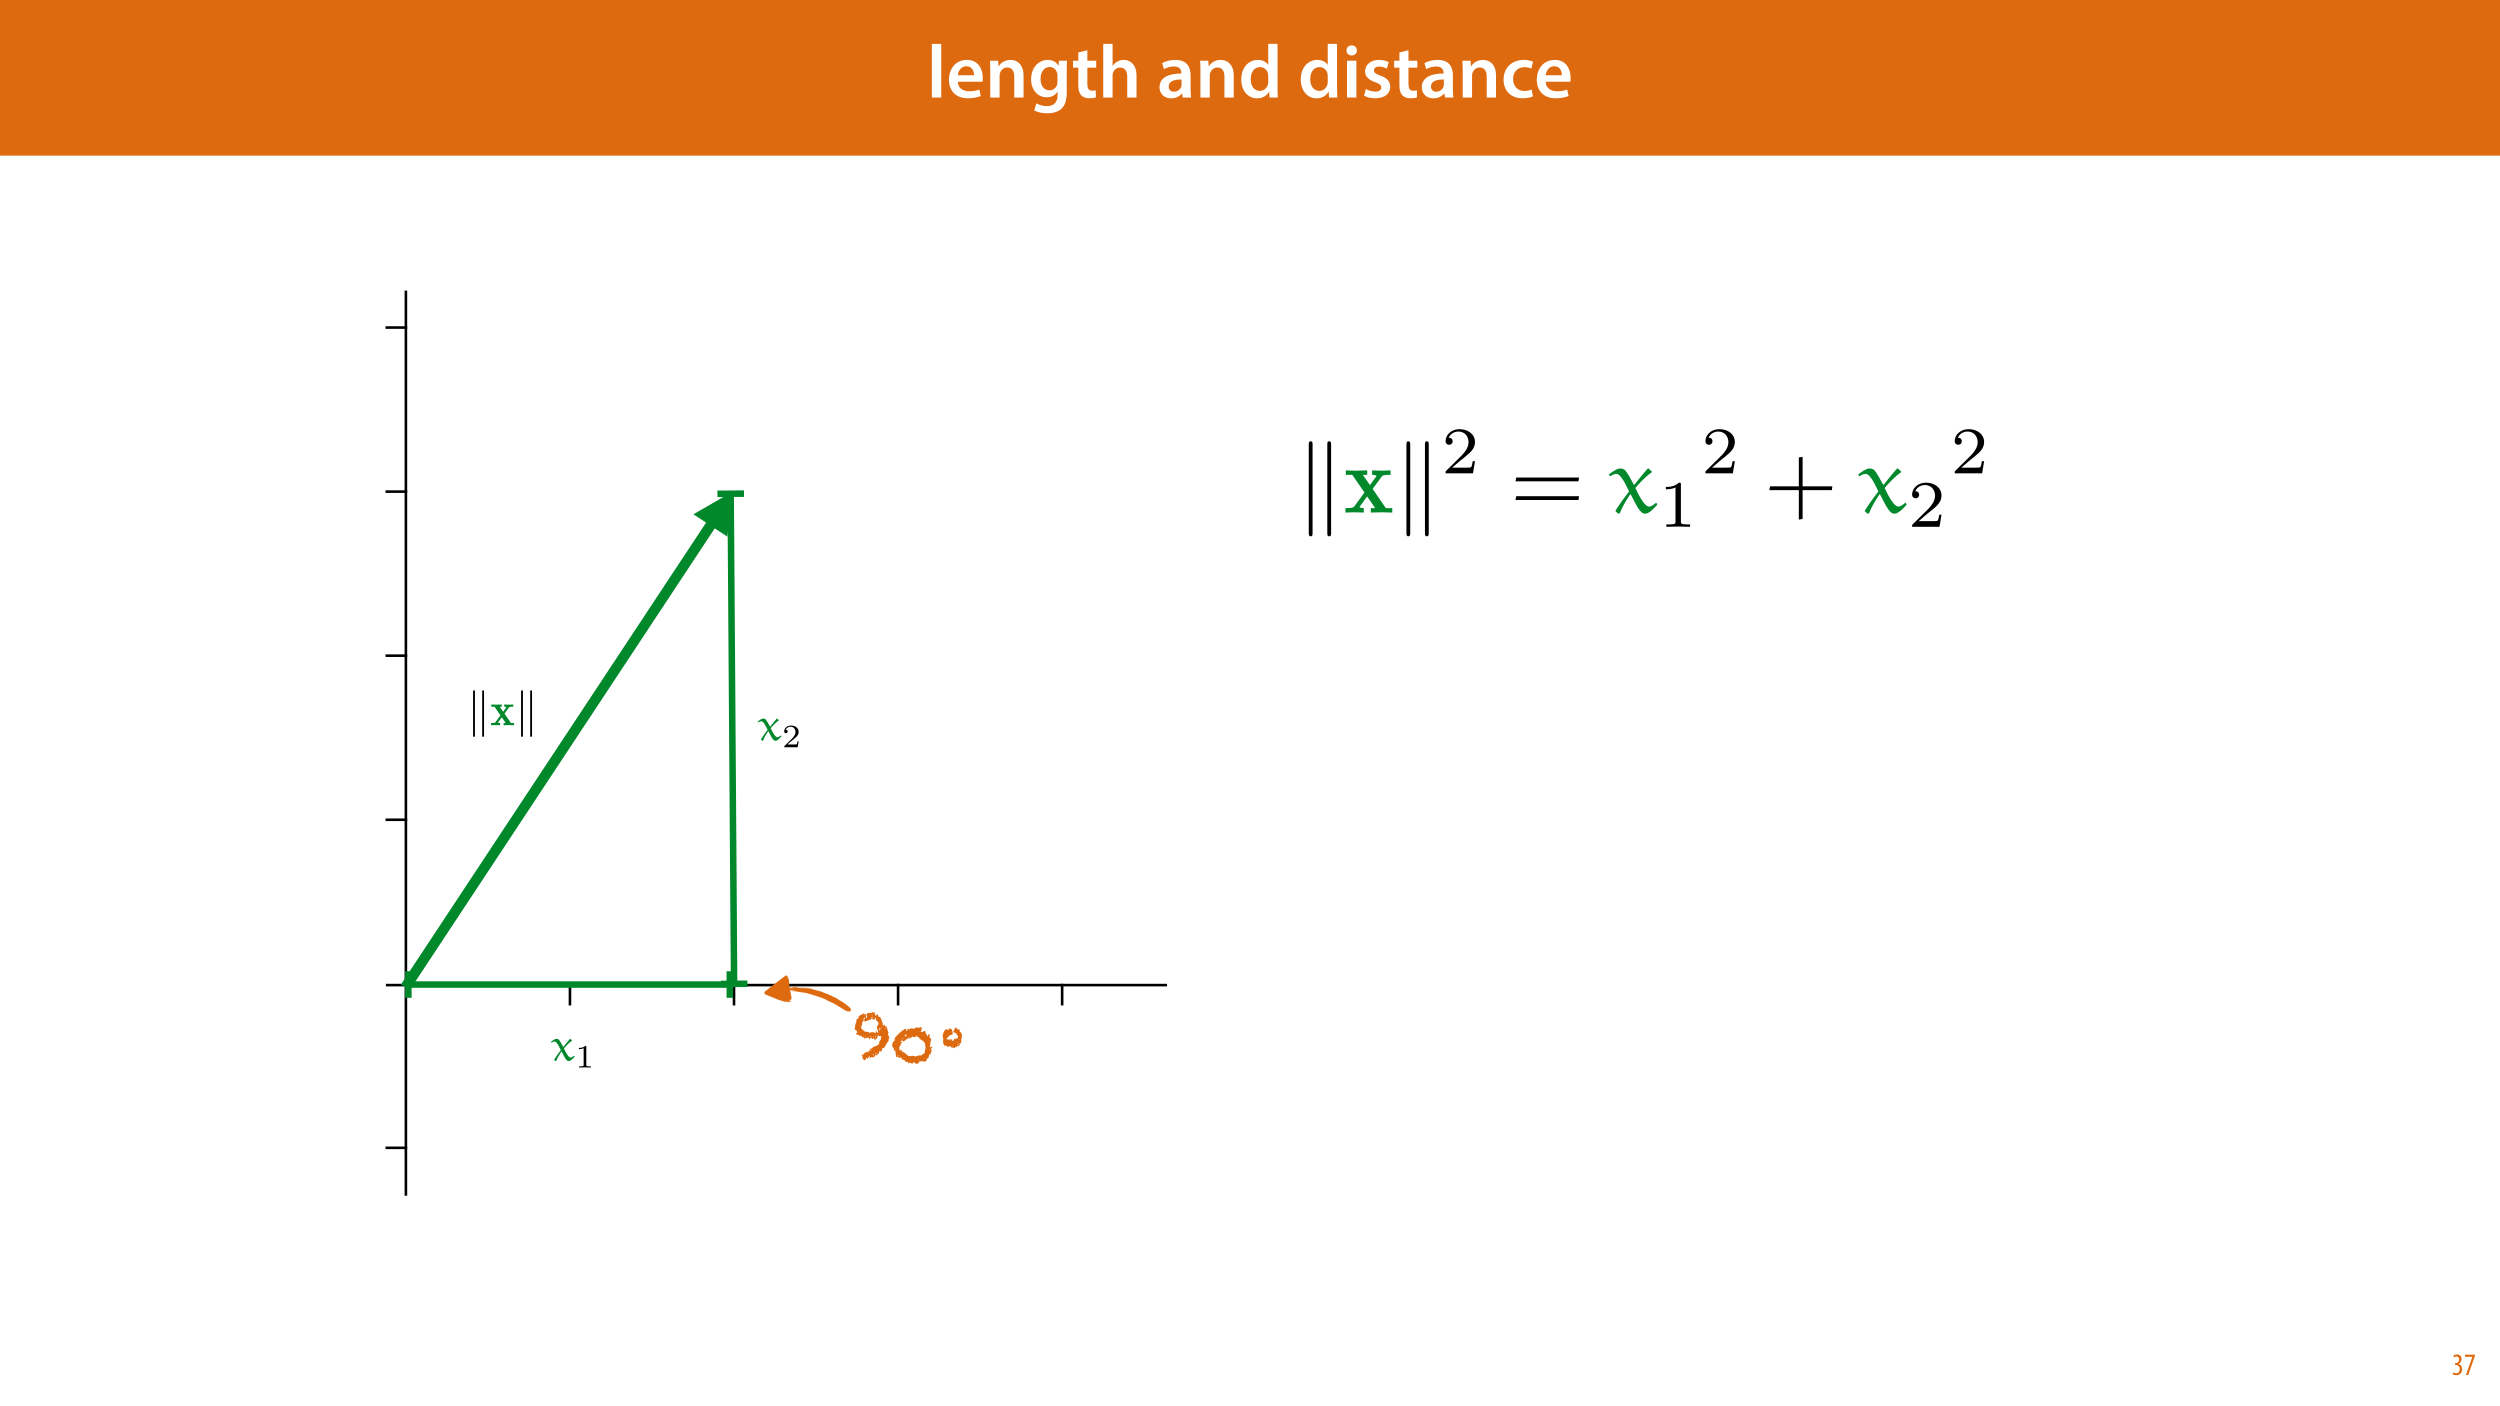 <?xml version="1.0" encoding="UTF-8"?>
<svg xmlns="http://www.w3.org/2000/svg" xmlns:xlink="http://www.w3.org/1999/xlink" width="1920" height="1080" viewBox="0 0 1920 1080">
<defs>
<g>
<g id="glyph-0-0">
<path d="M 3.828 0 L 11.016 0 L 11.016 -41.188 L 3.828 -41.188 Z M 3.828 0 "/>
</g>
<g id="glyph-0-1">
<path d="M 27.781 -12.125 C 27.891 -12.766 28.016 -13.797 28.016 -15.141 C 28.016 -21.344 25 -28.891 15.828 -28.891 C 6.781 -28.891 2.031 -21.516 2.031 -13.688 C 2.031 -5.047 7.422 0.578 16.594 0.578 C 20.641 0.578 24.016 -0.172 26.453 -1.156 L 25.406 -6.094 C 23.266 -5.281 20.875 -4.812 17.578 -4.812 C 13.047 -4.812 9.047 -7.016 8.875 -12.125 Z M 8.875 -17.109 C 9.156 -20.016 11.016 -24.016 15.422 -24.016 C 20.188 -24.016 21.344 -19.719 21.281 -17.109 Z M 8.875 -17.109 "/>
</g>
<g id="glyph-0-2">
<path d="M 3.828 0 L 11.016 0 L 11.016 -16.594 C 11.016 -17.406 11.078 -18.266 11.312 -18.906 C 12.062 -21.047 14.031 -23.078 16.875 -23.078 C 20.766 -23.078 22.266 -20.016 22.266 -15.953 L 22.266 0 L 29.406 0 L 29.406 -16.766 C 29.406 -25.688 24.297 -28.891 19.375 -28.891 C 14.672 -28.891 11.594 -26.219 10.375 -24.016 L 10.203 -24.016 L 9.859 -28.25 L 3.594 -28.25 C 3.766 -25.812 3.828 -23.078 3.828 -19.844 Z M 3.828 0 "/>
</g>
<g id="glyph-0-3">
<path d="M 23.438 -28.25 L 23.141 -24.469 L 23.031 -24.469 C 21.688 -26.797 19.141 -28.891 14.844 -28.891 C 8.062 -28.891 2.031 -23.266 2.031 -13.984 C 2.031 -5.969 7.016 -0.172 14.031 -0.172 C 17.75 -0.172 20.641 -1.859 22.266 -4.344 L 22.391 -4.344 L 22.391 -1.906 C 22.391 4.172 18.906 6.609 14.266 6.609 C 10.844 6.609 7.828 5.516 6.031 4.469 L 4.469 9.859 C 6.906 11.375 10.734 12.125 14.328 12.125 C 18.219 12.125 22.266 11.312 25.234 8.703 C 28.188 6.031 29.406 1.797 29.406 -4.125 L 29.406 -20.125 C 29.406 -24.016 29.516 -26.328 29.641 -28.25 Z M 22.266 -12.359 C 22.266 -11.547 22.156 -10.562 21.984 -9.797 C 21.172 -7.25 18.844 -5.516 16.188 -5.516 C 11.719 -5.516 9.281 -9.391 9.281 -14.203 C 9.281 -19.953 12.234 -23.438 16.234 -23.438 C 19.25 -23.438 21.281 -21.453 22.047 -18.844 C 22.219 -18.266 22.266 -17.578 22.266 -16.938 Z M 22.266 -12.359 "/>
</g>
<g id="glyph-0-4">
<path d="M 5.047 -34.625 L 5.047 -28.25 L 0.984 -28.25 L 0.984 -22.906 L 5.047 -22.906 L 5.047 -9.625 C 5.047 -5.922 5.734 -3.359 7.25 -1.734 C 8.578 -0.297 10.781 0.578 13.391 0.578 C 15.656 0.578 17.516 0.297 18.562 -0.109 L 18.438 -5.562 C 17.812 -5.391 16.875 -5.219 15.656 -5.219 C 12.938 -5.219 12 -7.016 12 -10.438 L 12 -22.906 L 18.797 -22.906 L 18.797 -28.25 L 12 -28.25 L 12 -36.312 Z M 5.047 -34.625 "/>
</g>
<g id="glyph-0-5">
<path d="M 3.828 0 L 11.016 0 L 11.016 -16.875 C 11.016 -17.688 11.078 -18.438 11.312 -19.031 C 12.062 -21.172 14.031 -23.031 16.812 -23.031 C 20.766 -23.031 22.266 -19.953 22.266 -15.828 L 22.266 0 L 29.406 0 L 29.406 -16.641 C 29.406 -25.688 24.359 -28.891 19.547 -28.891 C 17.75 -28.891 16.062 -28.422 14.672 -27.609 C 13.172 -26.797 12 -25.688 11.141 -24.359 L 11.016 -24.359 L 11.016 -41.188 L 3.828 -41.188 Z M 3.828 0 "/>
</g>
<g id="glyph-0-6">
</g>
<g id="glyph-0-7">
<path d="M 26.156 0 C 25.875 -1.734 25.75 -4.234 25.75 -6.781 L 25.75 -17 C 25.75 -23.141 23.141 -28.891 14.094 -28.891 C 9.625 -28.891 5.969 -27.672 3.891 -26.391 L 5.281 -21.75 C 7.188 -22.969 10.094 -23.844 12.875 -23.844 C 17.859 -23.844 18.625 -20.766 18.625 -18.906 L 18.625 -18.438 C 8.172 -18.5 1.859 -14.906 1.859 -7.766 C 1.859 -3.484 5.047 0.641 10.734 0.641 C 14.391 0.641 17.344 -0.922 19.078 -3.125 L 19.25 -3.125 L 19.719 0 Z M 18.797 -9.922 C 18.797 -9.453 18.734 -8.875 18.562 -8.359 C 17.922 -6.328 15.828 -4.469 12.984 -4.469 C 10.734 -4.469 8.938 -5.734 8.938 -8.531 C 8.938 -12.812 13.75 -13.922 18.797 -13.797 Z M 18.797 -9.922 "/>
</g>
<g id="glyph-0-8">
<path d="M 22.734 -41.188 L 22.734 -25.172 L 22.625 -25.172 C 21.344 -27.266 18.562 -28.891 14.672 -28.891 C 7.891 -28.891 1.969 -23.266 2.031 -13.797 C 2.031 -5.109 7.359 0.641 14.094 0.641 C 18.219 0.641 21.641 -1.328 23.312 -4.469 L 23.438 -4.469 L 23.719 0 L 30.109 0 C 29.984 -1.906 29.875 -5.047 29.875 -7.953 L 29.875 -41.188 Z M 22.734 -12.234 C 22.734 -11.484 22.672 -10.781 22.5 -10.156 C 21.812 -7.078 19.25 -5.109 16.359 -5.109 C 11.828 -5.109 9.281 -8.875 9.281 -14.031 C 9.281 -19.312 11.828 -23.375 16.406 -23.375 C 19.656 -23.375 21.922 -21.109 22.562 -18.328 C 22.672 -17.75 22.734 -17.047 22.734 -16.469 Z M 22.734 -12.234 "/>
</g>
<g id="glyph-0-9">
<path d="M 11.016 0 L 11.016 -28.25 L 3.828 -28.25 L 3.828 0 Z M 7.422 -40.016 C 5.047 -40.016 3.422 -38.344 3.422 -36.141 C 3.422 -33.984 4.984 -32.312 7.359 -32.312 C 9.859 -32.312 11.422 -33.984 11.422 -36.141 C 11.375 -38.344 9.859 -40.016 7.422 -40.016 Z M 7.422 -40.016 "/>
</g>
<g id="glyph-0-10">
<path d="M 2.094 -1.391 C 4.172 -0.234 7.25 0.578 10.672 0.578 C 18.156 0.578 22.156 -3.125 22.156 -8.234 C 22.094 -12.406 19.719 -15.016 14.609 -16.875 C 11.016 -18.156 9.688 -19.031 9.688 -20.828 C 9.688 -22.562 11.078 -23.781 13.625 -23.781 C 16.125 -23.781 18.391 -22.859 19.609 -22.156 L 21 -27.203 C 19.375 -28.078 16.641 -28.891 13.516 -28.891 C 6.953 -28.891 2.844 -25 2.844 -20.016 C 2.781 -16.703 5.109 -13.688 10.609 -11.781 C 14.094 -10.562 15.25 -9.562 15.25 -7.656 C 15.25 -5.797 13.859 -4.531 10.734 -4.531 C 8.172 -4.531 5.109 -5.562 3.484 -6.547 Z M 2.094 -1.391 "/>
</g>
<g id="glyph-0-11">
<path d="M 23.609 -6.141 C 22.219 -5.562 20.469 -5.047 17.984 -5.047 C 13.109 -5.047 9.344 -8.359 9.344 -14.156 C 9.281 -19.312 12.531 -23.312 17.984 -23.312 C 20.531 -23.312 22.219 -22.734 23.375 -22.219 L 24.656 -27.547 C 23.031 -28.297 20.359 -28.891 17.75 -28.891 C 7.828 -28.891 2.031 -22.266 2.031 -13.797 C 2.031 -5.047 7.766 0.578 16.594 0.578 C 20.125 0.578 23.078 -0.172 24.594 -0.875 Z M 23.609 -6.141 "/>
</g>
<g id="glyph-1-0">
<path d="M 0.672 -0.531 C 1.297 -0.094 2.406 0.188 3.406 0.188 C 6.234 0.188 7.875 -1.875 7.875 -4.422 C 7.875 -6.859 6.531 -8.109 5.141 -8.5 L 5.141 -8.547 C 6.641 -9.266 7.469 -10.625 7.469 -12.188 C 7.469 -14.203 6.219 -15.797 4.016 -15.797 C 2.828 -15.797 1.781 -15.359 1.203 -14.906 L 1.609 -13.516 C 2.109 -13.875 2.781 -14.25 3.547 -14.25 C 4.781 -14.25 5.609 -13.422 5.609 -11.859 C 5.609 -9.938 3.906 -9.094 2.812 -9.078 L 2.453 -9.078 L 2.453 -7.688 L 2.875 -7.688 C 4.75 -7.688 6.031 -6.5 6.031 -4.469 C 6.031 -2.516 4.938 -1.344 3.344 -1.344 C 2.406 -1.344 1.562 -1.703 1.078 -1.984 Z M 0.672 -0.531 "/>
</g>
<g id="glyph-1-1">
<path d="M 0.891 -15.594 L 0.891 -13.969 L 6.5 -13.969 L 6.5 -13.922 L 1.562 0 L 3.359 0 L 8.406 -14.5 L 8.406 -15.594 Z M 0.891 -15.594 "/>
</g>
<g id="glyph-2-0">
<path d="M 12.656 4.094 C 12.395 4.102 12.188 4.016 12.031 3.828 C 11.883 3.648 11.785 3.43 11.734 3.172 C 11.68 2.91 11.691 2.629 11.766 2.328 C 11.836 2.023 11.977 1.758 12.188 1.531 C 11.812 1.82 11.484 1.93 11.203 1.859 C 11.266 1.578 11.406 1.254 11.625 0.891 C 11.852 0.523 12.145 0.297 12.5 0.203 L 12.734 1.375 L 13 1.453 C 12.789 0.422 13.109 -0.32 13.953 -0.781 C 14.805 -1.238 15.848 -1.492 17.078 -1.547 C 17.098 -1.992 17.207 -2.43 17.406 -2.859 C 17.602 -3.297 17.859 -3.688 18.172 -4.031 L 18.281 -4 C 18.32 -3.988 18.344 -3.988 18.344 -4 C 18.344 -4.02 18.359 -4.023 18.391 -4.016 L 18.5 -3.953 C 18.52 -3.898 18.539 -3.801 18.562 -3.656 C 18.594 -3.52 18.598 -3.414 18.578 -3.344 C 18.785 -3.602 18.988 -3.836 19.188 -4.047 C 19.363 -4.242 19.535 -4.438 19.703 -4.625 C 19.867 -4.812 20 -4.926 20.094 -4.969 C 20.445 -5.156 20.867 -5.32 21.359 -5.469 C 21.848 -5.613 22.32 -5.785 22.781 -5.984 C 23.238 -6.18 23.645 -6.426 24 -6.719 C 24.352 -7.02 24.586 -7.422 24.703 -7.922 L 24.734 -8.016 L 24.547 -8.344 C 24.672 -8.875 24.93 -9.383 25.328 -9.875 C 25.734 -10.375 26 -10.895 26.125 -11.438 L 26.156 -11.547 C 26.125 -11.629 26.086 -11.738 26.047 -11.875 C 26.016 -12.02 25.988 -12.113 25.969 -12.156 L 26 -12.328 L 26.047 -12.469 C 26.086 -12.5 26.164 -12.613 26.281 -12.812 C 26.395 -13.008 26.477 -13.125 26.531 -13.156 C 26.531 -13.156 26.52 -13.195 26.5 -13.281 L 26.516 -13.328 C 26.16 -13.41 25.898 -13.395 25.734 -13.281 C 25.578 -13.164 25.359 -13.145 25.078 -13.219 C 24.816 -13.27 24.617 -13.367 24.484 -13.516 C 24.348 -13.672 24.195 -13.77 24.031 -13.812 C 23.875 -13.844 23.75 -13.703 23.656 -13.391 C 23.562 -13.078 23.422 -12.723 23.234 -12.328 C 23.047 -11.93 22.805 -11.551 22.516 -11.188 C 22.223 -10.82 21.781 -10.613 21.188 -10.562 C 21.188 -10.531 21.172 -10.52 21.141 -10.531 L 20.984 -10.578 L 20.875 -10.641 C 20.812 -10.848 20.797 -11.051 20.828 -11.25 C 20.859 -11.445 20.781 -11.629 20.594 -11.797 C 20.477 -11.629 20.281 -11.484 20 -11.359 C 19.727 -11.242 19.469 -11.211 19.219 -11.266 L 19.125 -11.344 C 19.051 -11.406 18.938 -11.555 18.781 -11.797 C 18.633 -12.035 18.539 -12.203 18.5 -12.297 C 18.289 -12.266 18.148 -12.172 18.078 -12.016 C 18.004 -11.867 17.926 -11.703 17.844 -11.516 C 17.758 -11.328 17.672 -11.164 17.578 -11.031 C 17.492 -10.895 17.344 -10.852 17.125 -10.906 L 17.031 -10.938 C 17.02 -11.02 17.008 -11.172 17 -11.391 C 17 -11.617 17.008 -11.77 17.031 -11.844 L 16.219 -12.031 C 15.863 -12.113 15.562 -12.129 15.312 -12.078 C 15.07 -12.023 14.852 -11.945 14.656 -11.844 C 14.457 -11.738 14.273 -11.645 14.109 -11.562 C 13.941 -11.488 13.77 -11.477 13.594 -11.531 L 13.328 -11.578 C 13.297 -11.629 13.227 -11.754 13.125 -11.953 C 13.02 -12.148 12.945 -12.254 12.906 -12.266 C 12.832 -12.273 12.613 -12.312 12.25 -12.375 C 11.895 -12.445 11.68 -12.516 11.609 -12.578 C 11.547 -12.586 11.438 -12.734 11.281 -13.016 C 11.125 -13.305 11.031 -13.473 11 -13.516 L 10.844 -13.547 C 10.77 -13.566 10.723 -13.586 10.703 -13.609 C 10.691 -13.641 10.672 -13.656 10.641 -13.656 C 10.18 -13.77 9.742 -13.68 9.328 -13.391 C 9.305 -13.586 9.25 -13.789 9.156 -14 C 9.07 -14.207 8.926 -14.336 8.719 -14.391 C 8.508 -14.441 8.316 -14.441 8.141 -14.391 C 7.973 -14.336 7.766 -14.242 7.516 -14.109 C 7.453 -14.203 7.348 -14.461 7.203 -14.891 C 7.055 -15.316 7.008 -15.641 7.062 -15.859 L 7.094 -15.969 C 7.102 -16 7.133 -16.035 7.188 -16.078 C 7.207 -16.023 7.266 -15.957 7.359 -15.875 C 7.453 -15.801 7.531 -15.754 7.594 -15.734 C 7.781 -15.691 7.895 -15.742 7.938 -15.891 C 7.977 -16.055 7.941 -16.27 7.828 -16.531 C 7.723 -16.789 7.586 -17.039 7.422 -17.281 C 7.254 -17.531 7.07 -17.738 6.875 -17.906 C 6.688 -18.082 6.523 -18.191 6.391 -18.234 L 6.281 -18.25 C 6.25 -18.258 6.16 -18.242 6.016 -18.203 C 5.867 -18.172 5.758 -18.145 5.688 -18.125 C 5.926 -18.832 6.062 -19.547 6.094 -20.266 C 6.133 -20.984 6.25 -21.723 6.438 -22.484 C 6.539 -22.91 6.664 -23.238 6.812 -23.469 C 6.969 -23.707 7.082 -23.984 7.156 -24.297 C 7.207 -24.516 7.191 -24.66 7.109 -24.734 C 7.035 -24.805 7.031 -24.988 7.094 -25.281 C 7.195 -25.707 7.422 -26.129 7.766 -26.547 C 8.117 -26.961 8.492 -27.125 8.891 -27.031 C 8.953 -27.312 8.973 -27.578 8.953 -27.828 C 8.941 -28.078 8.969 -28.344 9.031 -28.625 L 9.062 -28.75 C 9.164 -28.863 9.273 -28.91 9.391 -28.891 C 9.379 -28.848 9.492 -28.91 9.734 -29.078 C 9.984 -29.254 10.125 -29.316 10.156 -29.266 L 10.641 -29.891 C 11.285 -29.734 11.723 -29.805 11.953 -30.109 C 12.18 -30.422 12.328 -30.719 12.391 -31 C 12.422 -30.988 12.457 -31 12.5 -31.031 C 12.688 -30.988 12.797 -30.848 12.828 -30.609 C 12.867 -30.379 12.848 -30.223 12.766 -30.141 C 12.805 -30.047 12.926 -30.102 13.125 -30.312 C 13.332 -30.531 13.461 -30.598 13.516 -30.516 C 13.578 -30.266 13.629 -30.066 13.672 -29.922 C 13.734 -29.523 13.773 -29.328 13.797 -29.328 L 13.906 -29.297 C 13.906 -29.297 13.914 -29.375 13.938 -29.531 C 13.957 -29.695 13.977 -29.875 14 -30.062 C 14.02 -30.25 14.047 -30.422 14.078 -30.578 C 14.109 -30.742 14.125 -30.828 14.125 -30.828 C 14.258 -30.797 14.348 -30.594 14.391 -30.219 C 14.43 -29.844 14.457 -29.445 14.469 -29.031 C 14.488 -28.613 14.516 -28.203 14.547 -27.797 C 14.586 -27.391 14.676 -27.148 14.812 -27.078 C 14.988 -27.078 15.094 -27.148 15.125 -27.297 C 15.156 -27.441 15.191 -27.586 15.234 -27.734 C 15.328 -28.129 15.285 -28.555 15.109 -29.016 C 14.941 -29.473 14.898 -29.879 14.984 -30.234 C 15.016 -30.367 15.082 -30.453 15.188 -30.484 C 15.289 -30.523 15.391 -30.551 15.484 -30.562 C 15.586 -30.57 15.691 -30.609 15.797 -30.672 C 15.898 -30.742 15.988 -30.93 16.062 -31.234 C 16.188 -31.223 16.43 -31.18 16.797 -31.109 C 17.16 -31.047 17.52 -31.02 17.875 -31.031 C 18.227 -31.039 18.551 -31.109 18.844 -31.234 C 19.145 -31.359 19.281 -31.594 19.25 -31.938 C 19.312 -31.844 19.438 -31.734 19.625 -31.609 C 19.82 -31.492 19.957 -31.426 20.031 -31.406 C 20.113 -31.426 20.344 -31.457 20.719 -31.5 C 21.094 -31.551 21.316 -31.602 21.391 -31.656 C 21.285 -30.727 21.383 -29.867 21.688 -29.078 C 22.07 -29.066 22.445 -29.211 22.812 -29.516 C 23.188 -29.828 23.316 -30.203 23.203 -30.641 C 23.348 -30.305 23.457 -30.098 23.531 -30.016 C 23.613 -29.941 23.676 -29.879 23.719 -29.828 C 23.77 -29.785 23.801 -29.703 23.812 -29.578 C 23.82 -29.461 23.832 -29.203 23.844 -28.797 C 23.844 -28.609 23.93 -28.461 24.109 -28.359 C 24.297 -28.254 24.492 -28.176 24.703 -28.125 C 24.922 -28.07 25.133 -28 25.344 -27.906 C 25.551 -27.82 25.688 -27.703 25.75 -27.547 C 25.801 -27.41 25.906 -27.125 26.062 -26.688 C 26.227 -26.258 26.395 -25.812 26.562 -25.344 C 26.738 -24.883 26.895 -24.461 27.031 -24.078 C 27.164 -23.691 27.238 -23.438 27.25 -23.312 C 27.445 -23.164 27.539 -23.004 27.531 -22.828 C 27.531 -22.66 27.508 -22.492 27.469 -22.328 C 27.426 -22.16 27.414 -22.008 27.438 -21.875 C 27.469 -21.738 27.625 -21.633 27.906 -21.562 C 27.977 -21.551 28.086 -21.547 28.234 -21.547 C 28.391 -21.547 28.492 -21.562 28.547 -21.594 L 28.891 -22.078 C 29.016 -21.973 29.082 -21.875 29.094 -21.781 C 29.102 -21.688 29.102 -21.562 29.094 -21.406 C 29.082 -21.25 29.086 -21.102 29.109 -20.969 C 29.129 -20.844 29.219 -20.703 29.375 -20.547 C 29.426 -20.609 29.492 -20.691 29.578 -20.797 C 29.66 -20.91 29.727 -20.977 29.781 -21 L 29.828 -21 C 29.867 -20.988 29.891 -20.992 29.891 -21.016 C 29.898 -21.035 29.922 -21.039 29.953 -21.031 L 30.047 -20.953 C 30.285 -20.547 30.469 -20.141 30.594 -19.734 C 30.727 -19.328 30.844 -18.91 30.938 -18.484 C 31.031 -18.066 31.145 -17.648 31.281 -17.234 C 31.426 -16.828 31.641 -16.422 31.922 -16.016 C 31.754 -15.91 31.645 -15.785 31.594 -15.641 C 31.539 -15.504 31.492 -15.348 31.453 -15.172 C 31.359 -14.773 31.445 -14.328 31.719 -13.828 C 32 -13.328 32.25 -12.898 32.469 -12.547 L 31.656 -9.172 C 31.289 -8.867 30.945 -8.461 30.625 -7.953 C 30.312 -7.441 30.008 -6.914 29.719 -6.375 C 29.426 -5.844 29.148 -5.359 28.891 -4.922 C 28.629 -4.492 28.41 -4.227 28.234 -4.125 L 28.016 -4.172 L 27.75 -4.234 C 27.406 -4.203 27.18 -4.047 27.078 -3.766 C 26.984 -3.484 26.898 -3.172 26.828 -2.828 C 26.766 -2.484 26.66 -2.164 26.516 -1.875 C 26.379 -1.594 26.094 -1.426 25.656 -1.375 C 25.582 -1.395 25.457 -1.473 25.281 -1.609 C 25.102 -1.742 24.977 -1.82 24.906 -1.844 C 24.875 -1.852 24.816 -1.836 24.734 -1.797 C 24.648 -1.766 24.598 -1.711 24.578 -1.641 C 24.566 -1.598 24.586 -1.492 24.641 -1.328 C 24.703 -1.172 24.727 -1.07 24.719 -1.031 L 24.688 -0.922 C 24.688 -0.898 24.691 -0.875 24.703 -0.844 C 24.723 -0.82 24.727 -0.797 24.719 -0.766 C 24.688 -0.648 24.57 -0.457 24.375 -0.188 C 24.188 0.082 23.961 0.344 23.703 0.594 C 23.453 0.844 23.191 1.055 22.922 1.234 C 22.66 1.422 22.461 1.5 22.328 1.469 L 22.234 1.391 C 22.16 1.328 22.082 1.227 22 1.094 C 21.77 1.113 21.625 1.25 21.562 1.5 C 21.508 1.75 21.484 1.93 21.484 2.047 L 19.766 3.344 C 19.773 3.281 19.734 3.164 19.641 3 C 19.547 2.844 19.469 2.738 19.406 2.688 L 19.25 2.656 C 19.145 2.625 18.988 2.66 18.781 2.766 C 18.582 2.879 18.391 3.008 18.203 3.156 C 18.023 3.301 17.844 3.445 17.656 3.594 C 17.477 3.738 17.359 3.852 17.297 3.938 C 17.254 3.895 17.254 3.781 17.297 3.594 C 17.348 3.414 17.395 3.227 17.438 3.031 C 17.477 2.844 17.508 2.664 17.531 2.5 C 17.562 2.344 17.578 2.266 17.578 2.266 L 17.422 2.219 C 17.242 2.176 17.066 2.238 16.891 2.406 C 16.723 2.57 16.551 2.773 16.375 3.016 C 16.195 3.266 16.047 3.504 15.922 3.734 C 15.797 3.961 15.703 4.129 15.641 4.234 C 15.484 4.055 15.316 3.848 15.141 3.609 C 14.973 3.367 14.801 3.227 14.625 3.188 C 14.602 3.457 14.562 3.742 14.5 4.047 C 14.445 4.359 14.348 4.629 14.203 4.859 C 14.055 5.098 13.848 5.219 13.578 5.219 C 13.316 5.227 12.957 5.07 12.5 4.75 C 12.457 4.738 12.41 4.711 12.359 4.672 C 12.305 4.641 12.266 4.625 12.234 4.625 C 12.285 4.551 12.363 4.461 12.469 4.359 C 12.582 4.254 12.645 4.164 12.656 4.094 Z M 20.422 1.797 C 20.398 1.711 20.32 1.703 20.188 1.766 C 20.062 1.836 20.023 1.922 20.078 2.016 C 20.18 2.066 20.273 2.066 20.359 2.016 C 20.453 1.961 20.473 1.891 20.422 1.797 Z M 20.188 0.391 C 20.02 0.41 19.898 0.5 19.828 0.656 C 19.754 0.812 19.703 0.961 19.672 1.109 L 20.375 1.266 C 20.406 1.117 20.422 0.961 20.422 0.797 C 20.422 0.629 20.344 0.492 20.188 0.391 Z M 14.594 -0.672 C 14.488 -0.691 14.414 -0.613 14.375 -0.438 C 14.332 -0.258 14.363 -0.16 14.469 -0.141 C 14.645 -0.098 14.754 -0.164 14.797 -0.344 C 14.836 -0.52 14.77 -0.629 14.594 -0.672 Z M 16.109 -0.859 C 15.93 -0.91 15.82 -0.848 15.781 -0.672 C 15.738 -0.492 15.805 -0.379 15.984 -0.328 C 16.098 -0.305 16.176 -0.383 16.219 -0.562 C 16.258 -0.738 16.223 -0.836 16.109 -0.859 Z M 22.375 -0.516 C 22.227 -0.473 22.098 -0.379 21.984 -0.234 C 21.867 -0.086 21.758 0.039 21.656 0.156 L 22.719 0.406 Z M 20.641 -1.5 C 20.566 -1.52 20.52 -1.484 20.5 -1.391 C 20.477 -1.305 20.504 -1.254 20.578 -1.234 C 20.641 -1.254 20.676 -1.289 20.688 -1.344 C 20.707 -1.395 20.691 -1.445 20.641 -1.5 Z M 17.922 -3.016 C 17.91 -2.773 17.922 -2.535 17.953 -2.297 C 17.992 -2.066 18.125 -1.926 18.344 -1.875 C 18.383 -2.062 18.414 -2.281 18.438 -2.531 C 18.469 -2.789 18.375 -2.945 18.156 -3 C 18.125 -3.008 18.086 -3.008 18.047 -3 C 18.004 -3 17.961 -3.004 17.922 -3.016 Z M 14.531 -13 C 14.344 -13.039 14.227 -12.973 14.188 -12.797 C 14.145 -12.617 14.219 -12.508 14.406 -12.469 C 14.5 -12.445 14.566 -12.523 14.609 -12.703 C 14.648 -12.879 14.625 -12.977 14.531 -13 Z M 12.469 -13.734 L 12.734 -13.672 C 12.785 -13.879 12.738 -14.078 12.594 -14.266 Z M 21.984 -11.734 C 21.93 -11.797 21.891 -11.766 21.859 -11.641 C 21.828 -11.516 21.848 -11.461 21.922 -11.484 C 22.004 -11.492 22.051 -11.531 22.062 -11.594 C 22.082 -11.664 22.055 -11.711 21.984 -11.734 Z M 17.484 -12.812 L 17.859 -12.719 C 17.898 -12.906 17.922 -13.094 17.922 -13.281 C 17.93 -13.469 17.875 -13.672 17.75 -13.891 Z M 20.625 -12.875 C 20.445 -12.914 20.336 -12.852 20.297 -12.688 C 20.254 -12.531 20.32 -12.43 20.5 -12.391 C 20.602 -12.359 20.676 -12.422 20.719 -12.578 C 20.758 -12.742 20.727 -12.844 20.625 -12.875 Z M 22.484 -13.828 C 22.242 -13.742 22.047 -13.582 21.891 -13.344 C 21.734 -13.113 21.629 -12.879 21.578 -12.641 L 21.906 -12.562 C 21.945 -12.551 22.031 -12.68 22.156 -12.953 C 22.281 -13.223 22.375 -13.445 22.438 -13.625 L 22.453 -13.734 Z M 31.359 -11.203 C 31.348 -11.172 31.367 -11.113 31.422 -11.031 C 31.484 -10.945 31.523 -10.879 31.547 -10.828 L 31.656 -10.797 L 31.812 -10.766 C 31.781 -10.816 31.758 -10.859 31.75 -10.891 C 31.75 -10.93 31.734 -10.969 31.703 -11 L 31.625 -11.141 L 31.469 -11.172 Z M 12.359 -16.797 C 12.285 -16.816 12.238 -16.785 12.219 -16.703 C 12.195 -16.617 12.223 -16.566 12.297 -16.547 C 12.379 -16.566 12.426 -16.609 12.438 -16.672 C 12.457 -16.742 12.43 -16.785 12.359 -16.797 Z M 11.172 -20.453 C 11.148 -20.379 11.082 -20.258 10.969 -20.094 C 10.863 -19.938 10.82 -19.816 10.844 -19.734 C 10.906 -19.379 11.082 -19.062 11.375 -18.781 C 11.664 -18.508 11.977 -18.25 12.312 -18 C 12.645 -17.75 12.969 -17.5 13.281 -17.25 C 13.594 -17.008 13.801 -16.738 13.906 -16.438 L 14.578 -16.797 L 16.938 -16.25 L 17.078 -15.672 C 18.18 -16.328 19.289 -16.52 20.406 -16.25 L 20.578 -16.219 C 20.609 -16.207 20.723 -16.141 20.922 -16.016 C 21.117 -15.898 21.25 -15.82 21.312 -15.781 L 21.531 -15.719 C 21.57 -15.75 21.664 -15.773 21.812 -15.797 C 21.895 -15.828 21.961 -15.852 22.016 -15.875 L 22.312 -17.125 C 22.52 -17.07 22.676 -16.973 22.781 -16.828 C 22.883 -16.691 22.973 -16.547 23.047 -16.391 C 23.117 -16.242 23.211 -16.102 23.328 -15.969 C 23.441 -15.832 23.613 -15.738 23.844 -15.688 C 23.938 -16.07 23.93 -16.477 23.828 -16.906 C 23.723 -17.332 23.594 -17.75 23.438 -18.156 C 23.289 -18.562 23.16 -18.969 23.047 -19.375 C 22.93 -19.781 22.914 -20.16 23 -20.516 C 23.094 -20.91 23.27 -21.266 23.531 -21.578 C 23.801 -21.898 23.984 -22.258 24.078 -22.656 C 24.191 -23.125 24.18 -23.484 24.047 -23.734 C 23.922 -23.984 23.75 -24.203 23.531 -24.391 C 23.312 -24.586 23.078 -24.789 22.828 -25 C 22.578 -25.207 22.395 -25.477 22.281 -25.812 C 22.227 -26.062 22.211 -26.266 22.234 -26.422 C 22.254 -26.586 22.27 -26.742 22.281 -26.891 C 22.301 -27.035 22.266 -27.156 22.172 -27.25 C 22.078 -27.352 21.867 -27.445 21.547 -27.531 L 21.188 -25.969 C 21.156 -25.969 21.066 -25.969 20.922 -25.969 C 20.785 -25.969 20.688 -25.977 20.625 -26 C 20.602 -26.031 20.535 -26.094 20.422 -26.188 C 20.305 -26.289 20.207 -26.336 20.125 -26.328 C 20.094 -26.336 20 -26.297 19.844 -26.203 C 19.688 -26.109 19.582 -26.023 19.531 -25.953 L 19.328 -26.312 C 19.316 -26.406 19.332 -26.703 19.375 -27.203 C 19.426 -27.711 19.469 -28.035 19.5 -28.172 C 19.457 -28.18 19.438 -28.191 19.438 -28.203 C 19.445 -28.223 19.438 -28.238 19.406 -28.25 L 19.281 -28.234 C 19.195 -28.211 19.102 -28.145 19 -28.031 C 18.895 -27.926 18.836 -27.859 18.828 -27.828 C 18.816 -27.754 18.82 -27.555 18.844 -27.234 C 18.863 -26.91 18.879 -26.707 18.891 -26.625 L 18.875 -26.562 C 18.844 -26.426 18.586 -26.258 18.109 -26.062 C 17.629 -25.875 17.078 -25.672 16.453 -25.453 C 15.836 -25.242 15.25 -25.035 14.688 -24.828 C 14.133 -24.629 13.766 -24.457 13.578 -24.312 C 13.609 -24.906 13.406 -25.254 12.969 -25.359 C 12.938 -25.367 12.898 -25.367 12.859 -25.359 C 12.828 -25.348 12.789 -25.348 12.75 -25.359 C 12.414 -24.941 12.176 -24.613 12.031 -24.375 C 11.883 -24.145 11.766 -23.836 11.672 -23.453 C 11.555 -22.992 11.488 -22.566 11.469 -22.172 C 11.445 -21.773 11.379 -21.344 11.266 -20.875 C 11.129 -20.906 11.004 -20.961 10.891 -21.047 C 10.785 -21.141 10.676 -21.086 10.562 -20.891 C 10.57 -20.66 10.625 -20.539 10.719 -20.531 C 10.812 -20.531 10.961 -20.504 11.172 -20.453 Z M 22.609 -14.359 C 22.629 -14.441 22.594 -14.492 22.5 -14.516 C 22.414 -14.535 22.363 -14.504 22.344 -14.422 C 22.375 -14.348 22.422 -14.301 22.484 -14.281 C 22.555 -14.27 22.598 -14.297 22.609 -14.359 Z M 24.828 -19.078 C 24.711 -18.609 24.695 -18.156 24.781 -17.719 C 25.25 -17.906 25.535 -18.234 25.641 -18.703 C 25.68 -18.879 25.676 -19.02 25.625 -19.125 C 25.582 -19.238 25.453 -19.41 25.234 -19.641 C 25.078 -19.609 24.973 -19.52 24.922 -19.375 C 24.867 -19.238 24.836 -19.141 24.828 -19.078 Z M 9.641 -21.891 L 9.906 -21.828 L 9.969 -22.094 L 9.703 -22.156 Z M 26.562 -20.422 C 26.426 -20.453 26.336 -20.379 26.297 -20.203 C 26.254 -20.023 26.301 -19.922 26.438 -19.891 C 26.582 -19.859 26.676 -19.93 26.719 -20.109 C 26.758 -20.285 26.707 -20.391 26.562 -20.422 Z M 29.734 -19.672 C 29.586 -19.703 29.492 -19.629 29.453 -19.453 C 29.41 -19.273 29.461 -19.172 29.609 -19.141 C 29.742 -19.098 29.832 -19.164 29.875 -19.344 C 29.914 -19.52 29.867 -19.629 29.734 -19.672 Z M 11.562 -25.094 L 11.812 -25.031 L 11.875 -25.281 L 11.625 -25.344 Z M 13.875 -27.469 C 13.375 -27.594 13.039 -27.484 12.875 -27.141 C 12.719 -26.805 12.594 -26.441 12.5 -26.047 C 13.008 -25.93 13.344 -26.051 13.5 -26.406 C 13.664 -26.758 13.789 -27.113 13.875 -27.469 Z M 19.203 -29.375 C 19.109 -29.395 19.039 -29.316 19 -29.141 C 18.957 -28.961 18.984 -28.863 19.078 -28.844 C 19.266 -28.801 19.379 -28.867 19.422 -29.047 C 19.461 -29.223 19.391 -29.332 19.203 -29.375 Z M 17.719 -30.016 L 17.984 -29.969 L 17.781 -30.234 Z M 20.609 -30.469 C 20.547 -30.52 20.5 -30.484 20.469 -30.359 C 20.445 -30.242 20.469 -30.176 20.531 -30.156 C 20.625 -30.207 20.676 -30.27 20.688 -30.344 C 20.707 -30.414 20.68 -30.457 20.609 -30.469 Z M 20.609 -30.469 "/>
</g>
<g id="glyph-2-1">
<path d="M 17.047 -0.312 L 15.328 -0.719 C 15.316 -1.145 15.227 -1.441 15.062 -1.609 C 14.906 -1.785 14.695 -1.922 14.438 -2.016 C 14.176 -2.117 13.891 -2.207 13.578 -2.281 C 13.273 -2.352 12.992 -2.488 12.734 -2.688 C 12.578 -2.852 12.5 -3.102 12.5 -3.438 C 12.508 -3.77 12.375 -3.969 12.094 -4.031 C 12.062 -4.039 12.02 -4.035 11.969 -4.016 C 11.707 -3.859 11.5 -3.77 11.344 -3.75 C 11.188 -3.727 11.039 -3.719 10.906 -3.719 C 10.781 -3.727 10.645 -3.711 10.5 -3.672 C 10.363 -3.641 10.195 -3.531 10 -3.344 L 10.234 -4.359 C 10.203 -4.41 10.156 -4.445 10.094 -4.469 L 9.828 -4.531 C 9.734 -4.508 9.535 -4.457 9.234 -4.375 C 8.941 -4.301 8.754 -4.25 8.672 -4.219 L 8.516 -4.266 L 8.406 -4.281 C 8.395 -4.375 8.359 -4.578 8.297 -4.891 C 8.234 -5.211 8.191 -5.41 8.172 -5.484 C 8.117 -5.723 8.082 -6.082 8.062 -6.562 C 8.039 -7.039 8.004 -7.516 7.953 -7.984 C 7.898 -8.453 7.77 -8.82 7.562 -9.094 C 7.363 -9.375 7.02 -9.426 6.531 -9.25 C 6.5 -9.32 6.477 -9.453 6.469 -9.641 C 6.469 -9.836 6.453 -9.973 6.422 -10.047 C 6.441 -10.117 6.492 -10.297 6.578 -10.578 C 6.672 -10.867 6.707 -11.051 6.688 -11.125 C 6.664 -11.207 6.504 -11.301 6.203 -11.406 C 5.91 -11.52 5.754 -11.598 5.734 -11.641 C 5.566 -11.797 5.453 -12.031 5.391 -12.344 C 5.336 -12.656 5.328 -12.988 5.359 -13.344 C 5.391 -13.695 5.438 -14.039 5.5 -14.375 C 5.562 -14.707 5.617 -14.977 5.672 -15.188 C 5.723 -15.438 5.848 -15.66 6.047 -15.859 C 6.254 -16.055 6.473 -16.25 6.703 -16.438 C 6.941 -16.633 7.156 -16.832 7.344 -17.031 C 7.539 -17.227 7.672 -17.445 7.734 -17.688 L 7.766 -17.797 C 7.566 -17.766 7.395 -17.727 7.25 -17.688 C 7.113 -17.645 6.957 -17.645 6.781 -17.688 C 6.863 -18.051 7.109 -18.504 7.516 -19.047 C 7.93 -19.598 8.43 -20.191 9.016 -20.828 C 9.598 -21.461 10.238 -22.094 10.938 -22.719 C 11.645 -23.344 12.32 -23.898 12.969 -24.391 C 13.625 -24.879 14.203 -25.27 14.703 -25.562 C 15.203 -25.863 15.566 -25.988 15.797 -25.938 C 15.961 -25.895 16.039 -25.785 16.031 -25.609 C 16.031 -25.441 16.023 -25.266 16.016 -25.078 C 16.016 -24.891 16.062 -24.719 16.156 -24.562 C 16.25 -24.406 16.461 -24.312 16.797 -24.281 L 17.266 -26.219 C 17.453 -26.176 17.57 -26.078 17.625 -25.922 C 17.676 -25.773 17.832 -25.672 18.094 -25.609 C 18.344 -25.547 18.539 -25.555 18.688 -25.641 C 18.844 -25.723 18.977 -25.816 19.094 -25.922 C 19.219 -26.023 19.352 -26.113 19.5 -26.188 C 19.656 -26.27 19.844 -26.301 20.062 -26.281 C 20.363 -26.25 20.629 -26.207 20.859 -26.156 C 21.086 -26.102 21.312 -26.066 21.531 -26.047 C 21.758 -26.035 21.973 -26.051 22.172 -26.094 C 22.367 -26.145 22.609 -26.27 22.891 -26.469 C 23.172 -26.695 23.441 -26.836 23.703 -26.891 C 23.961 -26.941 24.234 -26.953 24.516 -26.922 C 24.797 -26.898 25.07 -26.863 25.344 -26.812 C 25.613 -26.758 25.922 -26.754 26.266 -26.797 C 26.348 -26.805 26.469 -26.867 26.625 -26.984 C 26.781 -27.109 26.879 -27.18 26.922 -27.203 C 26.93 -27.242 26.988 -27.25 27.094 -27.219 C 27.207 -27.195 27.301 -27.176 27.375 -27.156 C 27.738 -27.07 27.941 -26.852 27.984 -26.5 C 28.023 -26.145 28 -25.758 27.906 -25.344 C 27.812 -24.938 27.68 -24.555 27.516 -24.203 C 27.348 -23.848 27.254 -23.613 27.234 -23.5 C 27.816 -23.352 28.25 -23.367 28.531 -23.547 C 28.82 -23.734 29.266 -23.961 29.859 -24.234 L 29.969 -24.219 L 30.141 -24.172 C 30.316 -24.129 30.52 -24.039 30.75 -23.906 C 30.977 -23.781 31.086 -23.695 31.078 -23.656 C 31.148 -23.602 31.145 -23.484 31.062 -23.297 C 30.977 -23.109 30.926 -22.984 30.906 -22.922 C 30.957 -22.629 31.051 -22.41 31.188 -22.266 C 31.32 -22.129 31.453 -21.977 31.578 -21.812 C 31.711 -21.656 31.828 -21.445 31.922 -21.188 C 32.016 -20.938 32.02 -20.578 31.938 -20.109 L 32.203 -20.047 C 32.305 -20.316 32.488 -20.676 32.75 -21.125 C 33.02 -21.582 33.352 -21.766 33.75 -21.672 C 33.812 -21.648 33.922 -21.594 34.078 -21.5 C 34.242 -21.406 34.359 -21.312 34.422 -21.219 C 34.379 -21.188 34.305 -21.113 34.203 -21 C 34.098 -20.895 34.035 -20.805 34.016 -20.734 L 34 -20.625 C 33.863 -20.094 33.906 -19.609 34.125 -19.172 C 34.352 -18.742 34.77 -18.457 35.375 -18.312 C 35.352 -18.207 35.312 -18.035 35.25 -17.797 C 35.195 -17.566 35.141 -17.328 35.078 -17.078 C 35.016 -16.828 34.961 -16.582 34.922 -16.344 C 34.891 -16.113 34.859 -15.945 34.828 -15.844 C 34.816 -15.77 34.785 -15.586 34.734 -15.297 C 34.691 -15.004 34.641 -14.691 34.578 -14.359 C 34.516 -14.035 34.469 -13.723 34.438 -13.422 C 34.406 -13.129 34.379 -12.945 34.359 -12.875 C 34.348 -12.832 34.316 -12.742 34.266 -12.609 C 34.223 -12.473 34.211 -12.379 34.234 -12.328 C 34.285 -12.211 34.352 -12.066 34.438 -11.891 C 34.531 -11.723 34.609 -11.672 34.672 -11.734 L 36.25 -12.438 L 36.234 -12.328 C 36.141 -11.93 35.941 -11.52 35.641 -11.094 C 35.348 -10.676 35.148 -10.25 35.047 -9.812 L 34.953 -9.391 L 35.891 -9.734 L 35.859 -9.609 L 35.828 -9.453 C 35.742 -9.285 35.613 -8.953 35.438 -8.453 C 35.258 -7.953 35.133 -7.613 35.062 -7.438 C 35.031 -7.438 34.969 -7.41 34.875 -7.359 C 34.781 -7.316 34.727 -7.273 34.719 -7.234 C 34.688 -7.234 34.664 -7.219 34.656 -7.188 L 34.625 -7.078 C 34.613 -7.035 34.625 -7 34.656 -6.969 C 34.688 -6.914 34.766 -6.844 34.891 -6.75 C 35.016 -6.664 35.098 -6.602 35.141 -6.562 C 35.191 -6.477 35.207 -6.398 35.188 -6.328 L 35.156 -6.156 L 33.859 -6.469 C 33.711 -5.863 33.594 -5.285 33.5 -4.734 C 33.406 -4.191 33.203 -3.672 32.891 -3.172 C 32.879 -3.129 32.832 -3.094 32.75 -3.062 C 32.676 -3.031 32.625 -3.02 32.594 -3.031 C 32.52 -3.051 32.426 -3.098 32.312 -3.172 C 32.195 -3.242 32.125 -3.305 32.094 -3.359 C 31.863 -3.191 31.711 -2.961 31.641 -2.672 L 31.609 -2.516 C 31.598 -2.473 31.609 -2.438 31.641 -2.406 L 32.172 -2.547 L 32.141 -2.391 C 32.004 -1.805 31.625 -1.352 31 -1.031 C 30.375 -0.719 29.797 -0.625 29.266 -0.75 C 29.234 -0.758 29.117 -0.832 28.922 -0.969 C 28.723 -1.113 28.582 -1.18 28.5 -1.172 C 28.469 -1.172 28.363 -1.113 28.188 -1 C 28.008 -0.895 27.914 -0.82 27.906 -0.781 L 27.734 -0.766 L 27.625 -0.844 C 27.602 -0.895 27.562 -0.953 27.5 -1.016 C 27.445 -1.086 27.426 -1.145 27.438 -1.188 C 26.75 -1.008 26.273 -0.77 26.016 -0.469 C 25.766 -0.176 25.555 0.109 25.391 0.391 C 25.223 0.68 25.035 0.895 24.828 1.031 C 24.617 1.176 24.227 1.18 23.656 1.047 L 23.562 1.031 C 23.5 0.938 23.316 0.727 23.016 0.406 C 22.723 0.094 22.523 -0.098 22.422 -0.172 L 22.156 -0.234 C 21.938 -0.285 21.754 -0.25 21.609 -0.125 C 21.473 -0.008 21.352 0.129 21.25 0.297 C 21.156 0.461 21.062 0.609 20.969 0.734 C 20.883 0.867 20.789 0.926 20.688 0.906 C 20.426 0.844 20.203 0.723 20.016 0.547 C 19.836 0.367 19.609 0.25 19.328 0.188 C 19.254 0.164 19.113 0.141 18.906 0.109 C 18.707 0.078 18.578 0.051 18.516 0.031 C 18.492 0.102 18.422 0.227 18.297 0.406 C 18.18 0.594 18.098 0.719 18.047 0.781 C 18.035 0.812 18.008 0.82 17.969 0.812 L 17.922 0.812 C 17.816 0.781 17.77 0.75 17.781 0.719 L 17.234 -1.062 Z M 24.312 0.281 C 24.164 0.238 24.066 0.305 24.016 0.484 C 23.973 0.66 24.023 0.77 24.172 0.812 C 24.305 0.844 24.395 0.77 24.438 0.594 C 24.488 0.414 24.445 0.312 24.312 0.281 Z M 19.328 -2.266 L 19.391 -2.547 L 19.141 -2.609 Z M 10.141 -5.828 C 9.973 -5.785 9.812 -5.707 9.656 -5.594 C 9.5 -5.477 9.398 -5.332 9.359 -5.156 C 9.785 -5.051 10.039 -5.18 10.125 -5.547 C 10.133 -5.578 10.129 -5.602 10.109 -5.625 C 10.098 -5.645 10.098 -5.676 10.109 -5.719 Z M 25.875 -1.797 C 25.758 -1.816 25.68 -1.742 25.641 -1.578 C 25.598 -1.41 25.633 -1.316 25.75 -1.297 C 25.883 -1.266 25.973 -1.332 26.016 -1.5 C 26.055 -1.664 26.008 -1.766 25.875 -1.797 Z M 12.016 -9.641 C 12.078 -9.617 12.16 -9.594 12.266 -9.562 C 12.379 -9.539 12.43 -9.508 12.422 -9.469 C 12.492 -9.426 12.625 -9.219 12.812 -8.844 C 13.008 -8.477 13.133 -8.254 13.188 -8.172 C 13.258 -8.148 13.445 -8.109 13.75 -8.047 C 14.062 -7.992 14.211 -7.953 14.203 -7.922 C 14.484 -7.773 14.785 -7.555 15.109 -7.266 C 15.441 -6.984 15.77 -6.688 16.094 -6.375 C 16.414 -6.07 16.734 -5.797 17.047 -5.547 C 17.367 -5.305 17.66 -5.156 17.922 -5.094 L 18.062 -5.062 L 18.312 -5.109 C 18.395 -5.141 18.457 -5.164 18.5 -5.188 C 18.539 -5.219 18.582 -5.227 18.625 -5.219 C 18.656 -5.207 18.695 -5.145 18.75 -5.031 C 18.801 -4.926 18.844 -4.867 18.875 -4.859 C 19.156 -4.797 19.484 -4.844 19.859 -5 C 20.242 -5.156 20.586 -5.234 20.891 -5.234 C 20.93 -5.234 21.055 -5.207 21.266 -5.156 C 21.473 -5.102 21.691 -5.047 21.922 -4.984 C 22.16 -4.93 22.379 -4.879 22.578 -4.828 C 22.773 -4.785 22.91 -4.754 22.984 -4.734 C 23.367 -4.723 23.754 -4.785 24.141 -4.922 C 24.535 -5.055 24.926 -5.188 25.312 -5.312 C 25.707 -5.445 26.098 -5.535 26.484 -5.578 C 26.879 -5.617 27.254 -5.523 27.609 -5.297 C 27.797 -5.617 28.023 -5.867 28.297 -6.047 C 28.578 -6.234 28.867 -6.41 29.172 -6.578 C 29.473 -6.754 29.75 -6.957 30 -7.188 C 30.25 -7.414 30.422 -7.727 30.516 -8.125 C 30.547 -8.238 30.562 -8.359 30.562 -8.484 C 30.57 -8.609 30.492 -8.734 30.328 -8.859 C 30.391 -8.941 30.453 -9.109 30.516 -9.359 C 30.578 -9.617 30.641 -9.883 30.703 -10.156 C 30.766 -10.426 30.828 -10.68 30.891 -10.922 C 30.953 -11.172 30.973 -11.359 30.953 -11.484 C 30.961 -11.516 30.953 -11.633 30.922 -11.844 C 30.898 -12.062 30.867 -12.281 30.828 -12.5 C 30.797 -12.719 30.754 -12.926 30.703 -13.125 C 30.648 -13.332 30.629 -13.453 30.641 -13.484 C 30.555 -14.379 30.344 -15.055 30 -15.516 C 29.656 -15.973 29.254 -16.359 28.797 -16.672 C 28.336 -16.992 27.844 -17.316 27.312 -17.641 C 26.789 -17.973 26.301 -18.445 25.844 -19.062 C 25.844 -19.062 25.801 -19.129 25.719 -19.266 C 25.688 -19.305 25.66 -19.367 25.641 -19.453 C 25.586 -19.504 25.5 -19.566 25.375 -19.641 C 25.258 -19.723 25.188 -19.77 25.156 -19.781 C 25.113 -19.789 25.016 -19.773 24.859 -19.734 C 24.703 -19.703 24.609 -19.691 24.578 -19.703 C 24.473 -19.734 24.41 -19.797 24.391 -19.891 C 24.379 -19.984 24.391 -20.094 24.422 -20.219 C 24.453 -20.344 24.469 -20.461 24.469 -20.578 C 24.477 -20.691 24.43 -20.773 24.328 -20.828 C 24.035 -20.191 23.672 -19.836 23.234 -19.766 C 22.797 -19.703 22.223 -19.625 21.516 -19.531 C 21.504 -19.602 21.477 -19.68 21.438 -19.766 C 21.406 -19.859 21.367 -19.91 21.328 -19.922 L 21.281 -19.922 C 21.238 -19.93 21.203 -19.957 21.172 -20 C 21.129 -20.008 21.094 -20.004 21.062 -19.984 C 20.414 -19.484 19.781 -19.117 19.156 -18.891 C 18.531 -18.66 17.828 -18.488 17.047 -18.375 C 16.961 -18.352 16.758 -18.219 16.438 -17.969 C 16.113 -17.727 15.773 -17.461 15.422 -17.172 C 15.066 -16.879 14.738 -16.613 14.438 -16.375 C 14.145 -16.145 13.961 -16.039 13.891 -16.062 C 13.68 -16.113 13.598 -16.238 13.641 -16.438 C 13.691 -16.633 13.602 -16.758 13.375 -16.812 C 13.207 -16.852 12.914 -16.844 12.5 -16.781 C 12.082 -16.727 11.852 -16.613 11.812 -16.438 L 11.781 -16.344 C 11.77 -16.301 11.785 -16.273 11.828 -16.266 C 11.848 -16.18 11.91 -16.051 12.016 -15.875 C 12.129 -15.707 12.203 -15.617 12.234 -15.609 C 12.297 -15.598 12.441 -15.633 12.672 -15.719 C 12.91 -15.812 13.055 -15.895 13.109 -15.969 L 13.062 -15.75 C 13 -15.469 12.914 -15.27 12.812 -15.156 C 12.719 -15.039 12.602 -14.953 12.469 -14.891 C 12.344 -14.828 12.207 -14.766 12.062 -14.703 C 11.914 -14.641 11.766 -14.535 11.609 -14.391 C 11.68 -14.367 11.77 -14.316 11.875 -14.234 C 11.988 -14.148 12.062 -14.086 12.094 -14.047 L 12.078 -13.984 C 12.078 -13.953 12.082 -13.93 12.094 -13.922 C 12.113 -13.922 12.117 -13.906 12.109 -13.875 C 12.055 -13.656 11.859 -13.348 11.516 -12.953 C 11.172 -12.566 10.941 -12.27 10.828 -12.062 L 10.812 -11.953 C 10.719 -11.555 10.742 -11.156 10.891 -10.75 C 11.035 -10.344 11.055 -9.848 10.953 -9.266 L 11.109 -9.219 C 11.316 -9.164 11.441 -9.238 11.484 -9.438 C 11.535 -9.633 11.711 -9.703 12.016 -9.641 Z M 8.219 -9.984 C 8.188 -9.984 8.164 -9.973 8.156 -9.953 C 8.156 -9.93 8.133 -9.926 8.094 -9.938 L 8.047 -9.953 L 7.719 -9.734 L 7.891 -9.703 L 7.984 -9.672 C 8.18 -9.703 8.289 -9.773 8.312 -9.891 Z M 34.047 -10.406 C 33.828 -10.383 33.688 -10.242 33.625 -9.984 L 33.938 -9.906 Z M 12.969 -17.703 C 12.895 -17.766 12.844 -17.738 12.812 -17.625 C 12.789 -17.508 12.82 -17.441 12.906 -17.422 C 13.02 -17.43 13.082 -17.461 13.094 -17.516 C 13.102 -17.578 13.062 -17.641 12.969 -17.703 Z M 12.812 -18.016 C 13.062 -18.109 13.219 -18.281 13.281 -18.531 C 12.957 -18.602 12.707 -18.531 12.531 -18.312 Z M 13.844 -17.766 L 13.969 -18.297 L 13.609 -18.062 Z M 14.156 -19.062 L 14.406 -19 L 14.484 -19.312 L 14.234 -19.375 Z M 17.422 -18.797 C 17.785 -18.711 18.016 -18.863 18.109 -19.25 L 17.562 -19.375 Z M 16.375 -21.5 C 15.977 -21.594 15.645 -21.516 15.375 -21.266 C 15.102 -21.023 14.922 -20.711 14.828 -20.328 L 16.016 -20.047 Z M 33.625 -16.641 C 33.676 -16.734 33.645 -16.789 33.531 -16.812 C 33.426 -16.844 33.363 -16.805 33.344 -16.703 C 33.363 -16.617 33.41 -16.566 33.484 -16.547 C 33.555 -16.535 33.602 -16.566 33.625 -16.641 Z M 27.062 -21.828 C 27 -21.879 26.953 -21.848 26.922 -21.734 C 26.898 -21.629 26.926 -21.566 27 -21.547 C 27.094 -21.609 27.145 -21.664 27.156 -21.719 C 27.164 -21.781 27.133 -21.816 27.062 -21.828 Z M 26.219 -24.25 C 26.195 -24.332 26.125 -24.348 26 -24.297 C 25.883 -24.254 25.875 -24.188 25.969 -24.094 C 26.02 -24.031 26.086 -24.016 26.172 -24.047 C 26.266 -24.086 26.281 -24.156 26.219 -24.25 Z M 26.219 -24.25 "/>
</g>
<g id="glyph-2-2">
<path d="M 10.75 -29.578 C 10.781 -29.723 10.844 -29.805 10.938 -29.828 C 11.039 -29.848 11.109 -29.926 11.141 -30.062 L 11.109 -30.172 C 11.141 -30.316 11.086 -30.41 10.953 -30.453 C 11.016 -30.586 11.145 -30.836 11.344 -31.203 C 11.551 -31.566 11.688 -31.797 11.75 -31.891 C 11.863 -32.066 12.016 -32.32 12.203 -32.656 C 12.391 -32.988 12.508 -33.164 12.562 -33.188 C 12.602 -33.219 12.723 -33.297 12.922 -33.422 C 13.117 -33.547 13.266 -33.629 13.359 -33.672 L 13.484 -33.688 C 13.484 -33.688 13.52 -33.664 13.594 -33.625 L 13.625 -33.609 C 13.656 -33.566 13.781 -33.461 14 -33.297 C 14.227 -33.129 14.363 -33.023 14.406 -32.984 L 14.5 -32.891 C 14.664 -32.848 14.812 -32.895 14.938 -33.031 C 15.07 -33.176 15.195 -33.348 15.312 -33.547 C 15.438 -33.742 15.551 -33.91 15.656 -34.047 C 15.77 -34.191 15.883 -34.254 16 -34.234 C 16.926 -34.016 17.535 -33.531 17.828 -32.781 C 18.129 -32.031 18.289 -31.211 18.312 -30.328 L 18.203 -29.906 L 18.109 -29.484 C 17.973 -29.441 17.707 -29.379 17.312 -29.297 C 16.914 -29.223 16.676 -29.16 16.594 -29.109 C 16.102 -28.922 15.719 -28.641 15.438 -28.266 C 15.156 -27.898 14.828 -27.551 14.453 -27.219 C 14.441 -27.188 14.305 -27.109 14.047 -26.984 C 13.797 -26.859 13.664 -26.773 13.656 -26.734 C 13.582 -26.629 13.551 -26.477 13.562 -26.281 C 13.57 -26.094 13.613 -25.992 13.688 -25.984 L 16 -25.422 C 16.02 -25.492 16.023 -25.598 16.016 -25.734 C 16.016 -25.879 16.102 -25.93 16.281 -25.891 L 18.125 -25.453 L 18 -24.953 C 17.945 -24.922 17.867 -24.859 17.766 -24.766 C 17.672 -24.68 17.625 -24.625 17.625 -24.594 C 17.582 -24.457 17.656 -24.367 17.844 -24.328 C 17.926 -24.367 18.098 -24.473 18.359 -24.641 C 18.629 -24.805 18.805 -24.914 18.891 -24.969 C 18.953 -25.031 19.035 -25.172 19.141 -25.391 C 19.254 -25.617 19.316 -25.766 19.328 -25.828 C 19.523 -26.055 19.785 -26.195 20.109 -26.25 C 20.43 -26.301 20.734 -26.336 21.016 -26.359 C 21.305 -26.391 21.566 -26.441 21.797 -26.516 C 22.023 -26.598 22.172 -26.781 22.234 -27.062 C 22.266 -27.176 22.301 -27.406 22.344 -27.75 C 22.383 -28.102 22.391 -28.344 22.359 -28.469 C 22.348 -28.613 22.254 -28.754 22.078 -28.891 C 21.898 -29.035 21.727 -29.18 21.562 -29.328 C 21.395 -29.484 21.266 -29.629 21.172 -29.766 C 21.086 -29.898 21.133 -30.02 21.312 -30.125 C 20.977 -30.438 20.586 -30.68 20.141 -30.859 C 19.703 -31.047 19.25 -31.195 18.781 -31.312 L 19.188 -33.031 L 19.656 -32.922 C 19.656 -32.953 19.711 -33.008 19.828 -33.094 C 19.953 -33.188 20.004 -33.25 19.984 -33.281 C 19.953 -33.332 19.844 -33.398 19.656 -33.484 C 19.469 -33.566 19.359 -33.629 19.328 -33.672 L 19.391 -33.891 C 19.43 -33.941 19.602 -34.051 19.906 -34.219 C 20.219 -34.395 20.422 -34.516 20.516 -34.578 C 20.734 -34.723 20.832 -34.832 20.812 -34.906 C 20.789 -34.988 20.867 -35.004 21.047 -34.953 C 21.191 -34.922 21.27 -34.859 21.281 -34.766 C 21.301 -34.68 21.305 -34.578 21.297 -34.453 C 21.297 -34.336 21.301 -34.223 21.312 -34.109 C 21.32 -33.992 21.395 -33.922 21.531 -33.891 C 21.801 -33.742 22.125 -33.625 22.5 -33.531 C 22.883 -33.445 23.211 -33.332 23.484 -33.188 C 23.711 -33.062 23.754 -32.875 23.609 -32.625 C 23.473 -32.375 23.504 -32.148 23.703 -31.953 C 23.711 -31.867 23.832 -31.754 24.062 -31.609 C 24.289 -31.461 24.41 -31.348 24.422 -31.266 C 25.191 -30.328 25.508 -29.352 25.375 -28.344 C 25.25 -27.332 25.098 -26.297 24.922 -25.234 C 24.91 -25.203 24.898 -25.109 24.891 -24.953 C 24.879 -24.805 24.875 -24.66 24.875 -24.516 C 24.875 -24.367 24.867 -24.227 24.859 -24.094 C 24.848 -23.957 24.844 -23.879 24.844 -23.859 C 24.82 -23.785 24.781 -23.594 24.719 -23.281 C 24.656 -22.969 24.613 -22.781 24.594 -22.719 L 23.516 -22.969 C 23.516 -22.926 23.484 -22.883 23.422 -22.844 C 23.359 -22.801 23.336 -22.758 23.359 -22.719 C 23.453 -22.613 23.617 -22.516 23.859 -22.422 C 24.098 -22.328 24.191 -22.176 24.141 -21.969 L 24.109 -21.844 C 24.109 -21.844 24.066 -21.816 23.984 -21.766 L 23.844 -21.688 C 23.75 -21.602 23.578 -21.398 23.328 -21.078 C 23.078 -20.754 22.914 -20.566 22.844 -20.516 C 22.801 -20.484 22.758 -20.473 22.719 -20.484 L 22.609 -20.5 C 22.461 -20.539 22.375 -20.613 22.344 -20.719 C 22.312 -20.82 22.242 -20.883 22.141 -20.906 L 21.969 -20.953 C 21.945 -20.535 21.789 -20.238 21.5 -20.062 C 21.207 -19.883 20.883 -19.82 20.531 -19.875 C 20.488 -20.07 20.445 -20.156 20.406 -20.125 C 20.375 -20.094 20.285 -20.098 20.141 -20.141 L 19.891 -19.078 L 16.984 -19.766 C 16.953 -19.836 16.867 -19.984 16.734 -20.203 C 16.598 -20.422 16.5 -20.562 16.438 -20.625 C 16.406 -20.625 16.301 -20.617 16.125 -20.609 C 15.945 -20.598 15.816 -20.566 15.734 -20.516 C 15.648 -20.484 15.57 -20.398 15.5 -20.266 C 15.438 -20.141 15.395 -20.039 15.375 -19.969 C 15.227 -20 14.961 -20.078 14.578 -20.203 C 14.191 -20.336 13.938 -20.441 13.812 -20.516 C 13.738 -20.535 13.566 -20.648 13.297 -20.859 C 13.023 -21.078 12.852 -21.191 12.781 -21.203 C 12.781 -21.203 12.707 -21.223 12.562 -21.266 L 12.438 -20.719 C 12.145 -20.781 11.941 -20.852 11.828 -20.938 C 11.723 -21.031 11.648 -21.129 11.609 -21.234 C 11.578 -21.336 11.551 -21.473 11.531 -21.641 C 11.52 -21.816 11.473 -22.031 11.391 -22.281 C 11.359 -22.32 11.289 -22.41 11.188 -22.547 C 11.094 -22.691 11.047 -22.781 11.047 -22.812 C 11.004 -22.895 10.969 -23.129 10.938 -23.516 C 10.914 -23.898 10.898 -24.145 10.891 -24.25 C 10.898 -24.289 10.914 -24.395 10.938 -24.562 C 10.957 -24.727 10.973 -24.906 10.984 -25.094 C 10.992 -25.281 11.008 -25.457 11.031 -25.625 C 11.051 -25.801 11.062 -25.91 11.062 -25.953 C 11 -26.629 10.891 -27.223 10.734 -27.734 C 10.578 -28.254 10.582 -28.867 10.75 -29.578 Z M 12.125 -21.359 C 11.977 -21.398 11.891 -21.348 11.859 -21.203 C 11.828 -21.066 11.883 -20.977 12.031 -20.938 C 12.145 -20.914 12.219 -20.973 12.25 -21.109 C 12.281 -21.254 12.238 -21.336 12.125 -21.359 Z M 17.938 -19.984 L 18.266 -19.906 C 18.285 -20.008 18.289 -20.141 18.281 -20.297 C 18.281 -20.453 18.223 -20.582 18.109 -20.688 Z M 21.594 -19.391 C 21.738 -19.359 21.789 -19.258 21.75 -19.094 C 21.719 -18.938 21.629 -18.875 21.484 -18.906 C 21.379 -18.926 21.344 -19.016 21.375 -19.172 C 21.414 -19.336 21.488 -19.41 21.594 -19.391 Z M 17.734 -21.969 L 17.938 -21.906 L 17.984 -22.109 L 17.781 -22.172 Z M 22.562 -22.219 C 22.363 -22.188 22.234 -22.094 22.172 -21.938 C 22.117 -21.789 22.086 -21.676 22.078 -21.594 C 22.18 -21.562 22.297 -21.551 22.422 -21.562 C 22.555 -21.582 22.645 -21.68 22.688 -21.859 L 22.719 -21.969 Z M 23.156 -21.859 C 23.051 -21.879 22.977 -21.805 22.938 -21.641 C 22.906 -21.473 22.941 -21.379 23.047 -21.359 C 23.148 -21.328 23.219 -21.395 23.25 -21.562 C 23.289 -21.727 23.258 -21.828 23.156 -21.859 Z M 20.578 -23.891 C 20.609 -23.703 20.734 -23.582 20.953 -23.531 L 21.016 -23.797 Z M 16.547 -25.078 C 16.43 -25.109 16.352 -25.051 16.312 -24.906 C 16.281 -24.77 16.32 -24.688 16.438 -24.656 C 16.582 -24.625 16.672 -24.676 16.703 -24.812 C 16.742 -24.957 16.691 -25.047 16.547 -25.078 Z M 22.188 -23.734 C 22.07 -23.766 21.992 -23.707 21.953 -23.562 C 21.922 -23.426 21.961 -23.344 22.078 -23.312 C 22.191 -23.289 22.266 -23.348 22.297 -23.484 C 22.336 -23.629 22.301 -23.711 22.188 -23.734 Z M 19.875 -25.031 C 19.812 -25.051 19.766 -25.016 19.734 -24.922 C 19.711 -24.828 19.734 -24.77 19.797 -24.75 C 19.879 -24.781 19.926 -24.82 19.938 -24.875 C 19.957 -24.926 19.938 -24.977 19.875 -25.031 Z M 21.281 -25.875 C 21.32 -25.938 21.289 -25.977 21.188 -26 C 21.082 -26.031 21.039 -26.004 21.062 -25.922 C 21.082 -25.848 21.117 -25.805 21.172 -25.797 C 21.223 -25.785 21.258 -25.812 21.281 -25.875 Z M 23.625 -25.781 C 23.52 -25.801 23.453 -25.738 23.422 -25.594 C 23.391 -25.445 23.426 -25.363 23.531 -25.344 C 23.645 -25.312 23.719 -25.367 23.75 -25.516 C 23.781 -25.66 23.738 -25.75 23.625 -25.781 Z M 25.625 -25.297 L 25.578 -25.078 L 25.359 -25.125 L 25.406 -25.344 Z M 23.641 -33.828 C 23.734 -33.805 23.758 -33.723 23.719 -33.578 C 23.688 -33.441 23.625 -33.383 23.531 -33.406 C 23.414 -33.438 23.375 -33.52 23.406 -33.656 C 23.445 -33.801 23.523 -33.859 23.641 -33.828 Z M 23.641 -33.828 "/>
</g>
<g id="glyph-3-0">
<path d="M 6.172 -25.672 C 6.172 -26.25 6.172 -26.891 5.453 -26.891 C 4.734 -26.891 4.734 -26.109 4.734 -25.562 L 4.734 7.641 C 4.734 8.219 4.734 8.969 5.453 8.969 C 6.172 8.969 6.172 8.312 6.172 7.75 Z M 13.156 -25.562 C 13.156 -26.141 13.156 -26.891 12.438 -26.891 C 11.719 -26.891 11.719 -26.25 11.719 -25.672 L 11.719 7.75 C 11.719 8.312 11.719 8.969 12.438 8.969 C 13.156 8.969 13.156 8.172 13.156 7.641 Z M 13.156 -25.562 "/>
</g>
<g id="glyph-4-0">
<path d="M 10.906 -8.922 L 14.266 -13.516 C 14.625 -13.984 14.812 -14.234 17.672 -14.234 L 17.672 -15.922 C 16.531 -15.844 15.062 -15.812 14.422 -15.812 C 13.516 -15.812 11.719 -15.891 10.719 -15.922 L 10.719 -14.234 C 11.438 -14.234 11.828 -14.203 12.406 -13.844 L 9.891 -10.359 L 7.203 -14.234 L 8.859 -14.234 L 8.859 -15.922 C 7.812 -15.891 6.031 -15.812 4.625 -15.812 C 3.266 -15.812 2.078 -15.844 0.781 -15.922 L 0.781 -14.234 L 3.234 -14.234 L 7.812 -7.562 L 4.016 -2.359 C 3.516 -1.688 2.328 -1.688 0.641 -1.688 L 0.641 0 C 1.719 -0.078 3.484 -0.109 3.906 -0.109 C 4.766 -0.109 6.812 -0.031 7.562 0 L 7.562 -1.688 C 6.531 -1.719 6.391 -1.797 5.922 -2.078 L 8.828 -6.094 L 11.875 -1.688 L 10.219 -1.688 L 10.219 0 C 11.297 -0.031 13.562 -0.109 14.484 -0.109 C 15.531 -0.109 17.109 -0.031 18.328 0 L 18.328 -1.688 L 15.891 -1.688 Z M 10.906 -8.922 "/>
</g>
<g id="glyph-5-0">
<path d="M 15.125 -16.562 C 15.062 -16.641 14.984 -16.641 14.922 -16.641 C 14.812 -16.641 14.734 -16.641 14.703 -16.562 C 13.125 -14.734 11.016 -12.234 9.719 -10.5 L 9.5 -10.547 C 8.469 -12.547 7 -15.125 6.234 -15.953 C 5.734 -16.5 4.906 -16.641 4.297 -16.641 C 3.125 -16.641 1.328 -15.312 0.078 -14.344 L 0.578 -13.703 C 1.219 -14.125 2.109 -14.594 2.875 -14.594 C 4.625 -14.594 6.344 -10.75 7.703 -8 C 5.953 -5.703 4.156 -3.234 2.625 -0.75 L 2.625 -0.469 L 3.625 0.438 L 4.203 0.281 C 5.266 -2.469 6.703 -4.703 8.109 -6.844 L 8.359 -6.844 C 10.719 -2.219 11.938 0.438 13.766 0.438 C 15.281 0.438 17.109 -1.578 18.359 -2.938 L 18.078 -3.625 L 17.781 -3.625 C 17.062 -3.016 16.094 -2.266 15.234 -2.266 C 13.656 -2.266 11.547 -6.062 10.078 -9.281 C 11.938 -11.469 14.234 -13.812 16.25 -15.203 C 16.312 -15.234 16.359 -15.281 16.359 -15.391 C 16.359 -15.422 16.281 -15.484 16.25 -15.531 Z M 15.125 -16.562 "/>
</g>
<g id="glyph-6-0">
<path d="M 8.406 -15.969 C 8.406 -16.641 8.359 -16.672 7.656 -16.672 C 6.047 -15.094 3.766 -15.062 2.734 -15.062 L 2.734 -14.156 C 3.344 -14.156 5 -14.156 6.375 -14.859 L 6.375 -2.062 C 6.375 -1.234 6.375 -0.906 3.859 -0.906 L 2.906 -0.906 L 2.906 0 C 3.359 -0.031 6.453 -0.094 7.375 -0.094 C 8.156 -0.094 11.328 -0.031 11.875 0 L 11.875 -0.906 L 10.922 -0.906 C 8.406 -0.906 8.406 -1.234 8.406 -2.062 Z M 8.406 -15.969 "/>
</g>
<g id="glyph-6-1">
<path d="M 12.688 -4.562 L 11.828 -4.562 C 11.75 -4.016 11.5 -2.531 11.172 -2.281 C 10.969 -2.141 9.047 -2.141 8.688 -2.141 L 4.062 -2.141 C 6.703 -4.469 7.578 -5.172 9.094 -6.359 C 10.953 -7.828 12.688 -9.391 12.688 -11.781 C 12.688 -14.812 10.016 -16.672 6.797 -16.672 C 3.688 -16.672 1.578 -14.484 1.578 -12.172 C 1.578 -10.891 2.656 -10.766 2.906 -10.766 C 3.516 -10.766 4.25 -11.203 4.25 -12.109 C 4.25 -12.547 4.062 -13.438 2.766 -13.438 C 3.547 -15.219 5.25 -15.766 6.422 -15.766 C 8.938 -15.766 10.25 -13.812 10.25 -11.781 C 10.25 -9.594 8.688 -7.859 7.891 -6.953 L 1.828 -0.984 C 1.578 -0.75 1.578 -0.703 1.578 0 L 11.922 0 Z M 12.688 -4.562 "/>
</g>
<g id="glyph-7-0">
<path d="M 12.547 -52.25 C 12.547 -53.406 12.547 -54.719 11.094 -54.719 C 9.625 -54.719 9.625 -53.125 9.625 -52.031 L 9.625 15.547 C 9.625 16.703 9.625 18.234 11.094 18.234 C 12.547 18.234 12.547 16.922 12.547 15.766 Z M 26.781 -52.031 C 26.781 -53.188 26.781 -54.719 25.312 -54.719 C 23.859 -54.719 23.859 -53.406 23.859 -52.25 L 23.859 15.766 C 23.859 16.922 23.859 18.234 25.312 18.234 C 26.781 18.234 26.781 16.641 26.781 15.547 Z M 26.781 -52.031 "/>
</g>
<g id="glyph-8-0">
<path d="M 22.188 -18.172 L 29.047 -27.516 C 29.766 -28.453 30.141 -28.969 35.969 -28.969 L 35.969 -32.391 C 33.641 -32.25 30.641 -32.172 29.328 -32.172 C 27.516 -32.172 23.859 -32.328 21.812 -32.391 L 21.812 -28.969 C 23.281 -28.969 24.078 -28.891 25.25 -28.172 L 20.141 -21.094 L 14.672 -28.969 L 18.016 -28.969 L 18.016 -32.391 C 15.906 -32.328 12.266 -32.172 9.406 -32.172 C 6.641 -32.172 4.234 -32.25 1.609 -32.391 L 1.609 -28.969 L 6.562 -28.969 L 15.906 -15.391 L 8.172 -4.812 C 7.156 -3.422 4.75 -3.422 1.312 -3.422 L 1.312 0 C 3.5 -0.141 7.078 -0.219 7.953 -0.219 C 9.703 -0.219 13.859 -0.078 15.391 0 L 15.391 -3.422 C 13.281 -3.5 12.984 -3.641 12.047 -4.234 L 17.953 -12.406 L 24.156 -3.422 L 20.797 -3.422 L 20.797 0 C 22.984 -0.078 27.578 -0.219 29.484 -0.219 C 31.594 -0.219 34.812 -0.078 37.281 0 L 37.281 -3.422 L 32.328 -3.422 Z M 22.188 -18.172 "/>
</g>
<g id="glyph-9-0">
<path d="M 25.797 -9.297 L 24.062 -9.297 C 23.906 -8.172 23.391 -5.156 22.734 -4.641 C 22.328 -4.344 18.391 -4.344 17.672 -4.344 L 8.281 -4.344 C 13.641 -9.094 15.422 -10.516 18.484 -12.922 C 22.266 -15.938 25.797 -19.109 25.797 -23.953 C 25.797 -30.141 20.375 -33.922 13.844 -33.922 C 7.516 -33.922 3.219 -29.469 3.219 -24.766 C 3.219 -22.172 5.422 -21.906 5.922 -21.906 C 7.156 -21.906 8.625 -22.781 8.625 -24.625 C 8.625 -25.531 8.281 -27.328 5.625 -27.328 C 7.203 -30.953 10.672 -32.078 13.078 -32.078 C 18.188 -32.078 20.844 -28.094 20.844 -23.953 C 20.844 -19.516 17.672 -15.984 16.031 -14.156 L 3.734 -1.984 C 3.219 -1.531 3.219 -1.438 3.219 0 L 24.266 0 Z M 25.797 -9.297 "/>
</g>
<g id="glyph-9-1">
<path d="M 17.109 -32.484 C 17.109 -33.859 17.016 -33.922 15.578 -33.922 C 12.312 -30.703 7.656 -30.641 5.562 -30.641 L 5.562 -28.812 C 6.797 -28.812 10.172 -28.812 12.969 -30.234 L 12.969 -4.188 C 12.969 -2.5 12.969 -1.844 7.859 -1.844 L 5.922 -1.844 L 5.922 0 C 6.844 -0.047 13.125 -0.203 15.016 -0.203 C 16.594 -0.203 23.031 -0.047 24.156 0 L 24.156 -1.844 L 22.219 -1.844 C 17.109 -1.844 17.109 -2.5 17.109 -4.188 Z M 17.109 -32.484 "/>
</g>
<g id="glyph-10-0">
<path d="M 52.25 -24 L 52.688 -26.922 L 4.453 -26.922 L 3.938 -24 Z M 52.25 -9.625 L 52.688 -12.547 L 4.453 -12.547 L 3.938 -9.625 Z M 52.25 -9.625 "/>
</g>
<g id="glyph-10-1">
<path d="M 28.891 -20.141 L 28.891 -42.766 L 25.984 -42.328 L 25.984 -20.141 L 3.875 -20.141 L 3.359 -17.219 L 25.984 -17.219 L 25.984 5.406 L 28.891 4.891 L 28.891 -17.219 L 51.375 -17.219 L 51.734 -20.141 Z M 28.891 -20.141 "/>
</g>
<g id="glyph-11-0">
<path d="M 30.797 -33.719 C 30.641 -33.859 30.5 -33.859 30.359 -33.859 C 30.141 -33.859 29.984 -33.859 29.922 -33.719 C 26.703 -29.984 22.406 -24.875 19.781 -21.375 L 19.344 -21.453 C 17.219 -25.531 14.234 -30.797 12.703 -32.469 C 11.672 -33.562 10 -33.859 8.75 -33.859 C 6.344 -33.859 2.703 -31.156 0.141 -29.188 L 1.172 -27.875 C 2.484 -28.75 4.312 -29.703 5.844 -29.703 C 9.406 -29.703 12.922 -21.891 15.688 -16.266 C 12.109 -11.609 8.469 -6.562 5.328 -1.531 L 5.328 -0.953 L 7.375 0.875 L 8.531 0.578 C 10.719 -5.031 13.641 -9.562 16.484 -13.938 L 17 -13.938 C 21.812 -4.531 24.297 0.875 28.016 0.875 C 31.078 0.875 34.812 -3.203 37.359 -5.984 L 36.781 -7.375 L 36.188 -7.375 C 34.734 -6.125 32.766 -4.594 31.016 -4.594 C 27.797 -4.594 23.5 -12.328 20.5 -18.906 C 24.297 -23.344 28.969 -28.094 33.062 -30.938 C 33.203 -31.016 33.281 -31.078 33.281 -31.297 C 33.281 -31.375 33.125 -31.516 33.062 -31.594 Z M 30.797 -33.719 "/>
</g>
</g>
<clipPath id="clip-0">
<path clip-rule="nonzero" d="M 310 222.164 L 313 222.164 L 313 919.328 L 310 919.328 Z M 310 222.164 "/>
</clipPath>
<clipPath id="clip-1">
<path clip-rule="nonzero" d="M 295.363 755 L 897.281 755 L 897.281 758 L 295.363 758 Z M 295.363 755 "/>
</clipPath>
<clipPath id="clip-2">
<path clip-rule="nonzero" d="M 436 754.555 L 439 754.555 L 439 773.211 L 436 773.211 Z M 436 754.555 "/>
</clipPath>
<clipPath id="clip-3">
<path clip-rule="nonzero" d="M 562 754.555 L 565 754.555 L 565 773.211 L 562 773.211 Z M 562 754.555 "/>
</clipPath>
<clipPath id="clip-4">
<path clip-rule="nonzero" d="M 688 754.555 L 691 754.555 L 691 773.211 L 688 773.211 Z M 688 754.555 "/>
</clipPath>
<clipPath id="clip-5">
<path clip-rule="nonzero" d="M 814 754.555 L 817 754.555 L 817 773.211 L 814 773.211 Z M 814 754.555 "/>
</clipPath>
<clipPath id="clip-6">
<path clip-rule="nonzero" d="M 295.066 628 L 313.723 628 L 313.723 631 L 295.066 631 Z M 295.066 628 "/>
</clipPath>
<clipPath id="clip-7">
<path clip-rule="nonzero" d="M 295.066 502 L 313.723 502 L 313.723 505 L 295.066 505 Z M 295.066 502 "/>
</clipPath>
<clipPath id="clip-8">
<path clip-rule="nonzero" d="M 295.066 376 L 313.723 376 L 313.723 379 L 295.066 379 Z M 295.066 376 "/>
</clipPath>
<clipPath id="clip-9">
<path clip-rule="nonzero" d="M 295.066 250 L 313.723 250 L 313.723 253 L 295.066 253 Z M 295.066 250 "/>
</clipPath>
<clipPath id="clip-10">
<path clip-rule="nonzero" d="M 296 367 L 578 367 L 578 769 L 296 769 Z M 296 367 "/>
</clipPath>
<clipPath id="clip-11">
<path clip-rule="nonzero" d="M 296.816 750.012 L 549.473 367.543 L 577.172 385.84 L 324.52 768.309 Z M 296.816 750.012 "/>
</clipPath>
<clipPath id="clip-12">
<path clip-rule="nonzero" d="M 532 377 L 563 377 L 563 413 L 532 413 Z M 532 377 "/>
</clipPath>
<clipPath id="clip-13">
<path clip-rule="nonzero" d="M 296.816 750.012 L 549.473 367.543 L 577.172 385.84 L 324.52 768.309 Z M 296.816 750.012 "/>
</clipPath>
<clipPath id="clip-14">
<path clip-rule="nonzero" d="M 295.066 880 L 313.723 880 L 313.723 883 L 295.066 883 Z M 295.066 880 "/>
</clipPath>
<clipPath id="clip-15">
<path clip-rule="nonzero" d="M 651 774 L 741 774 L 741 821 L 651 821 Z M 651 774 "/>
</clipPath>
<clipPath id="clip-16">
<path clip-rule="nonzero" d="M 649.762 742.066 L 765.719 769.703 L 743.559 862.676 L 627.602 835.035 Z M 649.762 742.066 "/>
</clipPath>
<clipPath id="clip-17">
<path clip-rule="nonzero" d="M 603 757 L 654 757 L 654 777 L 603 777 Z M 603 757 "/>
</clipPath>
<clipPath id="clip-18">
<path clip-rule="nonzero" d="M 651.305 791.004 L 582.387 764.785 L 590.688 742.965 L 659.605 769.18 Z M 651.305 791.004 "/>
</clipPath>
<clipPath id="clip-19">
<path clip-rule="nonzero" d="M 587 749 L 608 749 L 608 770 L 587 770 Z M 587 749 "/>
</clipPath>
<clipPath id="clip-20">
<path clip-rule="nonzero" d="M 651.305 791.004 L 582.387 764.785 L 590.688 742.965 L 659.605 769.18 Z M 651.305 791.004 "/>
</clipPath>
<clipPath id="clip-21">
<path clip-rule="nonzero" d="M 557 744.93 L 563 744.93 L 563 767.332 L 557 767.332 Z M 557 744.93 "/>
</clipPath>
<clipPath id="clip-22">
<path clip-rule="nonzero" d="M 311 744.93 L 317 744.93 L 317 767.332 L 311 767.332 Z M 311 744.93 "/>
</clipPath>
<clipPath id="clip-23">
<path clip-rule="nonzero" d="M 549 375 L 576 375 L 576 760 L 549 760 Z M 549 375 "/>
</clipPath>
<clipPath id="clip-24">
<path clip-rule="nonzero" d="M 552.613 759.227 L 549.969 375.715 L 572.367 375.559 L 575.012 759.074 Z M 552.613 759.227 "/>
</clipPath>
<clipPath id="clip-25">
<path clip-rule="nonzero" d="M 549 375 L 576 375 L 576 450 L 549 450 Z M 549 375 "/>
</clipPath>
<clipPath id="clip-26">
<path clip-rule="nonzero" d="M 552.613 759.227 L 549.969 375.715 L 572.367 375.559 L 575.012 759.074 Z M 552.613 759.227 "/>
</clipPath>
<clipPath id="clip-27">
<path clip-rule="nonzero" d="M 549 684 L 576 684 L 576 760 L 549 760 Z M 549 684 "/>
</clipPath>
<clipPath id="clip-28">
<path clip-rule="nonzero" d="M 552.613 759.227 L 549.969 375.715 L 572.367 375.559 L 575.012 759.074 Z M 552.613 759.227 "/>
</clipPath>
<clipPath id="clip-29">
<path clip-rule="nonzero" d="M 363.312 530 L 372 530 L 372 566 L 363.312 566 Z M 363.312 530 "/>
</clipPath>
<clipPath id="clip-30">
<path clip-rule="nonzero" d="M 602 557 L 613.855 557 L 613.855 574 L 602 574 Z M 602 557 "/>
</clipPath>
</defs>
<rect x="-192" y="-108" width="2304" height="1296" fill="rgb(100%, 100%, 100%)" fill-opacity="1"/>
<path fill-rule="nonzero" fill="rgb(87.059%, 41.568%, 6.274%)" fill-opacity="1" d="M -0.207 119.531 L 1920.207 119.531 L 1920.207 0 L -0.207 0 Z M -0.207 119.531 "/>
<g fill="rgb(100%, 100%, 100%)" fill-opacity="1">
<use xlink:href="#glyph-0-0" x="711.847" y="74.9"/>
<use xlink:href="#glyph-0-1" x="726.753" y="74.9"/>
<use xlink:href="#glyph-0-2" x="756.681" y="74.9"/>
<use xlink:href="#glyph-0-3" x="789.857" y="74.9"/>
<use xlink:href="#glyph-0-4" x="823.091" y="74.9"/>
<use xlink:href="#glyph-0-5" x="843.449" y="74.9"/>
<use xlink:href="#glyph-0-6" x="876.625" y="74.9"/>
<use xlink:href="#glyph-0-7" x="888.631" y="74.9"/>
<use xlink:href="#glyph-0-2" x="918.095" y="74.9"/>
<use xlink:href="#glyph-0-8" x="951.271" y="74.9"/>
<use xlink:href="#glyph-0-6" x="984.969" y="74.9"/>
<use xlink:href="#glyph-0-8" x="996.975" y="74.9"/>
<use xlink:href="#glyph-0-9" x="1030.673" y="74.9"/>
<use xlink:href="#glyph-0-10" x="1045.521" y="74.9"/>
<use xlink:href="#glyph-0-4" x="1069.707" y="74.9"/>
<use xlink:href="#glyph-0-7" x="1090.065" y="74.9"/>
<use xlink:href="#glyph-0-2" x="1119.529" y="74.9"/>
<use xlink:href="#glyph-0-11" x="1152.705" y="74.9"/>
</g>
<g fill="rgb(100%, 100%, 100%)" fill-opacity="1">
<use xlink:href="#glyph-0-1" x="1178.225" y="74.9"/>
</g>
<g fill="rgb(87.059%, 41.568%, 6.274%)" fill-opacity="1">
<use xlink:href="#glyph-1-0" x="1883.02" y="1056"/>
<use xlink:href="#glyph-1-1" x="1892.26" y="1056"/>
</g>
<g clip-path="url(#clip-0)">
<path fill="none" stroke-width="2" stroke-linecap="butt" stroke-linejoin="miter" stroke="rgb(0%, 0%, 0%)" stroke-opacity="1" stroke-miterlimit="4" d="M -0.002 0.002 L 695.162 0.002 " transform="matrix(0, -1, 1, 0, 311.721, 918.326)"/>
</g>
<g clip-path="url(#clip-1)">
<path fill="none" stroke-width="2" stroke-linecap="butt" stroke-linejoin="miter" stroke="rgb(0%, 0%, 0%)" stroke-opacity="1" stroke-miterlimit="4" d="M 0.001 -0.001 L 599.919 -0.001 " transform="matrix(1, 0, 0, 1, 296.362, 756.556)"/>
</g>
<g clip-path="url(#clip-2)">
<path fill="none" stroke-width="2" stroke-linecap="butt" stroke-linejoin="miter" stroke="rgb(0%, 0%, 0%)" stroke-opacity="1" stroke-miterlimit="4" d="M 0 0.002 L 16.657 0.002 " transform="matrix(0, -1, 1, 0, 437.721, 772.211)"/>
</g>
<g clip-path="url(#clip-3)">
<path fill="none" stroke-width="2" stroke-linecap="butt" stroke-linejoin="miter" stroke="rgb(0%, 0%, 0%)" stroke-opacity="1" stroke-miterlimit="4" d="M 0 0.002 L 16.657 0.002 " transform="matrix(0, -1, 1, 0, 563.721, 772.211)"/>
</g>
<g clip-path="url(#clip-4)">
<path fill="none" stroke-width="2" stroke-linecap="butt" stroke-linejoin="miter" stroke="rgb(0%, 0%, 0%)" stroke-opacity="1" stroke-miterlimit="4" d="M 0 0.002 L 16.657 0.002 " transform="matrix(0, -1, 1, 0, 689.721, 772.211)"/>
</g>
<g clip-path="url(#clip-5)">
<path fill="none" stroke-width="2" stroke-linecap="butt" stroke-linejoin="miter" stroke="rgb(0%, 0%, 0%)" stroke-opacity="1" stroke-miterlimit="4" d="M 0 0.002 L 16.657 0.002 " transform="matrix(0, -1, 1, 0, 815.721, 772.211)"/>
</g>
<g clip-path="url(#clip-6)">
<path fill="none" stroke-width="2" stroke-linecap="butt" stroke-linejoin="miter" stroke="rgb(0%, 0%, 0%)" stroke-opacity="1" stroke-miterlimit="4" d="M -0.002 0.001 L 16.654 0.001 " transform="matrix(-1, 0, 0, -1, 312.721, 629.556)"/>
</g>
<g clip-path="url(#clip-7)">
<path fill="none" stroke-width="2" stroke-linecap="butt" stroke-linejoin="miter" stroke="rgb(0%, 0%, 0%)" stroke-opacity="1" stroke-miterlimit="4" d="M -0.002 0.001 L 16.654 0.001 " transform="matrix(-1, 0, 0, -1, 312.721, 503.556)"/>
</g>
<g clip-path="url(#clip-8)">
<path fill="none" stroke-width="2" stroke-linecap="butt" stroke-linejoin="miter" stroke="rgb(0%, 0%, 0%)" stroke-opacity="1" stroke-miterlimit="4" d="M -0.002 0.001 L 16.654 0.001 " transform="matrix(-1, 0, 0, -1, 312.721, 377.556)"/>
</g>
<g clip-path="url(#clip-9)">
<path fill="none" stroke-width="2" stroke-linecap="butt" stroke-linejoin="miter" stroke="rgb(0%, 0%, 0%)" stroke-opacity="1" stroke-miterlimit="4" d="M -0.002 0.001 L 16.654 0.001 " transform="matrix(-1, 0, 0, -1, 312.721, 251.556)"/>
</g>
<g clip-path="url(#clip-10)">
<g clip-path="url(#clip-11)">
<path fill="none" stroke-width="8" stroke-linecap="butt" stroke-linejoin="miter" stroke="rgb(0%, 53.334%, 16.862%)" stroke-opacity="1" stroke-miterlimit="4" d="M -0.002 0.001 L 425.185 0.001 L 429.186 -0.002 " transform="matrix(0.551, -0.834, 0.834, 0.551, 311.219, 758.326)"/>
</g>
</g>
<g clip-path="url(#clip-12)">
<g clip-path="url(#clip-13)">
<path fill-rule="nonzero" fill="rgb(0%, 53.334%, 16.862%)" fill-opacity="1" d="M 558.59 412.156 L 562.77 377.523 L 532.559 394.961 Z M 558.59 412.156 "/>
</g>
</g>
<g clip-path="url(#clip-14)">
<path fill="none" stroke-width="2" stroke-linecap="butt" stroke-linejoin="miter" stroke="rgb(0%, 0%, 0%)" stroke-opacity="1" stroke-miterlimit="4" d="M -0.002 0.001 L 16.654 0.001 " transform="matrix(-1, 0, 0, -1, 312.721, 881.556)"/>
</g>
<g clip-path="url(#clip-15)">
<g clip-path="url(#clip-16)">
<g fill="rgb(87.059%, 41.568%, 6.274%)" fill-opacity="1">
<use xlink:href="#glyph-2-0" x="650.54" y="809.053"/>
<use xlink:href="#glyph-2-1" x="679.883" y="816.046"/>
<use xlink:href="#glyph-2-2" x="713.36" y="824.026"/>
</g>
</g>
</g>
<g clip-path="url(#clip-17)">
<g clip-path="url(#clip-18)">
<path fill-rule="nonzero" fill="rgb(87.059%, 41.568%, 6.274%)" fill-opacity="1" d="M 607.48 760.898 C 607.371 760.93 606.902 760.941 606.895 760.875 C 607.074 760.887 607.449 760.844 607.48 760.898 Z M 608.426 760.945 C 608.254 760.984 607.879 760.953 607.762 760.906 C 607.961 760.926 608.367 760.887 608.426 760.945 Z M 606.977 760.734 C 606.723 760.719 606.258 760.77 606.145 760.715 C 606.395 760.73 606.863 760.68 606.977 760.734 Z M 620.027 763.117 C 619.914 763.125 619.457 763.055 619.469 762.988 C 619.633 763.031 620.004 763.055 620.027 763.117 Z M 617.492 762.516 C 617.316 762.535 616.953 762.449 616.844 762.395 C 617.035 762.434 617.438 762.449 617.492 762.516 Z M 615.992 762.328 C 615.645 762.277 615.27 762.23 615.348 762.176 C 615.453 762.242 615.965 762.246 615.992 762.328 Z M 607.293 758.031 C 607.688 758.059 607.977 758.012 608.242 758.02 C 609.586 758.055 607.555 758.145 607.293 758.031 Z M 613.367 761.82 C 613.621 761.844 613.82 761.875 613.941 761.926 C 613.707 761.898 613.375 761.891 613.367 761.82 Z M 611.188 761.586 C 611.129 761.621 609.832 761.531 609.109 761.457 C 609.723 761.469 611.246 761.551 611.188 761.586 Z M 610.496 758.086 C 611.379 758.184 612.793 758.277 613.43 758.363 C 614.062 758.449 612.293 758.312 610.664 758.219 C 609.027 758.121 610.383 758.059 609.715 758.008 C 609.055 757.957 610.359 757.973 611.02 758.043 C 611.676 758.117 610.578 758.043 610.496 758.086 Z M 610.469 757.848 C 610.145 757.836 609.867 757.812 609.684 757.77 C 610.02 757.758 610.336 757.754 610.469 757.848 Z M 653.016 776.5 C 652.496 776.941 651.57 776.863 650.691 776.652 C 650.477 776.59 650.266 776.531 650.047 776.473 C 648.703 775.77 647.43 775 646.176 774.207 C 645.93 774.051 645.68 773.891 645.426 773.73 C 644.648 773.262 643.875 772.777 643.094 772.305 C 642.836 772.145 642.574 771.988 642.305 771.832 C 641.324 771.336 640.457 770.734 639.504 770.23 C 639.031 769.973 638.531 769.742 637.988 769.566 C 637.719 769.484 636.648 768.934 636.285 768.699 C 636.598 769.004 634.832 768.117 634.914 768.152 C 634.734 768.016 634.535 767.891 634.332 767.789 C 634.129 767.68 634.402 767.777 634.676 767.879 C 634.453 767.746 634.219 767.633 633.98 767.527 C 633.723 767.422 633.469 767.316 633.203 767.211 C 632.324 766.91 631.418 766.508 630.629 766.145 C 628.398 765.336 622.168 763.578 623.312 763.828 C 624.602 764.105 623.957 763.895 623.617 763.797 C 623.414 763.746 623.148 763.672 622.844 763.594 C 622.848 763.621 622.867 763.648 622.91 763.672 C 622.332 763.555 621.504 763.449 620.727 763.215 C 620.879 763.234 621.066 763.273 621.145 763.254 C 620.742 763.172 621.074 763.164 620.816 763.09 C 620.086 762.918 619.738 762.832 620.586 763.008 C 619.809 762.785 619.32 762.59 618.547 762.363 C 618.25 762.324 618.414 762.344 618.496 762.395 C 617.965 762.344 616.77 762.148 616.652 762.168 C 616.535 762.195 619.891 762.719 619.289 762.66 C 619.043 762.633 618.543 762.535 618.348 762.527 C 618.77 762.609 619.293 762.699 619.555 762.777 C 619.262 762.734 618.848 762.66 618.617 762.641 C 618.898 762.691 619.094 762.734 619.172 762.777 C 618.758 762.703 618.445 762.664 617.953 762.578 C 617.738 762.52 618.148 762.547 617.684 762.477 C 617.605 762.426 617.992 762.512 617.969 762.477 C 617.598 762.395 616.844 762.285 616.66 762.246 C 616.48 762.195 617.117 762.312 617.133 762.289 C 615.676 762.051 614.008 761.859 613.492 761.793 C 612.973 761.727 613.461 761.773 613.684 761.777 C 613.082 761.695 612.625 761.656 611.906 761.594 C 611.445 761.551 611.629 761.555 611.805 761.551 C 611.684 761.535 611.574 761.523 611.504 761.512 C 611.453 761.5 611.32 761.488 611.23 761.469 C 611.516 761.473 612.043 761.523 612.277 761.516 C 611.855 761.441 610.844 761.422 610.477 761.348 C 611.062 761.344 611.691 761.391 612.348 761.418 C 611.074 761.289 609.754 761.375 608.723 761.227 C 608.91 761.219 608.992 761.18 609.145 761.164 C 608.75 761.188 608.164 761.223 607.816 761.133 C 607.621 761.121 607.238 761.09 606.855 761.078 C 607.527 761.059 607.98 761.051 608.449 761.086 C 608.438 761.074 608.395 761.059 608.316 761.047 C 609.371 760.969 609.969 761.184 610.715 761.254 C 610.773 761.254 610.828 761.254 610.891 761.25 C 611.133 761.199 610.281 761.176 610.199 761.129 C 611.309 761.156 612.512 761.293 613.062 761.273 C 611.746 761.137 610.586 761.102 609.594 761 C 609.855 760.938 610.848 761.035 611.324 761.023 C 609.172 760.82 608.949 760.844 608.773 760.824 C 608.938 760.824 609.105 760.824 609.277 760.82 C 609.234 760.809 609.191 760.793 609.148 760.777 C 608.199 760.742 607.078 760.742 607.133 760.719 C 607.176 760.703 608.051 760.691 608.969 760.719 C 608.875 760.688 608.781 760.652 608.684 760.621 C 607.602 760.582 606.379 760.461 605.297 760.535 C 605.473 760.465 605.383 760.477 605.156 760.445 C 605.496 760.398 605.98 760.387 606.344 760.352 C 606.219 760.336 605.996 760.348 605.922 760.32 C 606.105 760.297 606.391 760.305 606.484 760.258 C 605.969 760.238 605.418 760.238 604.875 760.238 C 604.762 760.176 605.109 760.219 605.078 760.176 C 604.562 760.168 603.844 760.227 603.465 760.184 C 603.895 760.117 604.746 760.129 605.008 760.086 C 604.836 760.07 604.664 760.059 604.484 760.043 C 604.133 760.051 603.965 760.043 604.359 760.004 C 604.57 759.98 604.566 759.977 604.512 759.973 C 604.27 759.938 603.43 759.984 603.449 759.891 C 603.664 759.879 604.504 759.848 604.715 759.781 C 604.551 759.719 604.125 759.773 604.078 759.715 C 605.012 759.703 604.977 759.68 605.211 759.719 C 605.109 759.73 604.844 759.723 604.855 759.762 C 605.43 759.742 606.004 759.73 606.594 759.727 C 606.539 759.676 606.559 759.617 606.613 759.586 C 606.359 759.586 606.098 759.57 605.629 759.59 C 605.754 759.492 606.188 759.5 606.582 759.523 C 606.582 759.512 606.578 759.496 606.574 759.484 C 605.93 759.488 604.941 759.484 604.281 759.461 C 604.582 759.43 605.695 759.395 606.453 759.406 C 606.426 759.391 606.402 759.371 606.379 759.355 C 607.332 759.367 608.453 759.297 609.52 759.375 C 609.008 759.242 608.402 759.316 607.734 759.285 C 607.43 759.27 607.148 759.234 606.848 759.199 C 606 759.223 603.484 759.32 603.195 759.293 C 602.875 759.266 605.43 759.164 605.445 759.137 C 605.457 759.113 604.266 759.117 604.828 759.105 C 605.121 759.102 605.762 759.098 606.227 759.102 C 606.242 759.047 606.254 758.996 606.273 758.941 C 605.867 758.941 605.387 758.926 605.367 759.031 C 605.168 759.02 604.75 759.074 604.684 759.027 C 604.754 759.016 604.855 759.02 604.855 758.996 C 604.758 758.996 604.617 759.008 604.598 758.98 C 605.09 758.953 605.762 758.91 606.297 758.906 C 606.34 758.883 606.387 758.859 606.434 758.832 C 606.422 758.824 606.008 758.805 605.648 758.797 C 605.27 758.789 606.055 758.746 606.676 758.75 C 606.777 758.723 606.875 758.695 606.977 758.668 C 606.762 758.672 606.508 758.672 606.215 758.668 C 605.871 758.641 605.879 758.586 605.535 758.562 C 606.168 758.527 606.938 758.52 607.551 758.543 C 607.773 758.496 608 758.449 608.23 758.402 C 607.719 758.371 607.246 758.328 606.965 758.293 C 606.738 758.297 606.504 758.305 606.418 758.27 C 606.629 758.246 606.078 758.242 606.16 758.176 C 606.461 758.234 607.066 758.207 607.281 758.293 C 607.754 758.293 608.273 758.297 608.73 758.312 C 608.789 758.305 608.848 758.297 608.91 758.289 C 608.52 758.273 608.152 758.254 607.734 758.219 C 607.926 758.133 609.074 758.148 609.898 758.234 C 611.59 758.234 613.273 758.691 614.941 758.926 C 615.012 758.934 615.109 758.934 615.219 758.934 C 615.344 758.926 615.465 758.914 615.594 758.902 C 615.191 758.848 614.836 758.797 614.543 758.746 C 615.738 758.805 612.852 758.535 612.668 758.453 C 614.605 758.496 618.199 759.039 620.422 759.383 C 619.891 759.277 619.723 759.238 620.297 759.32 C 620.453 759.344 620.609 759.367 620.77 759.391 C 618.535 758.895 616.164 758.711 614.367 758.391 C 615.445 758.488 617.062 758.754 617.523 758.734 C 617.207 758.684 616.75 758.637 616.691 758.594 C 617.25 758.605 619.078 758.977 619.629 759.004 C 617.004 758.488 613.391 758.16 611.434 757.914 C 614.402 758.141 618.398 758.609 620.887 759.191 C 620.449 759.121 620.441 759.141 620.664 759.219 C 621.438 759.387 622.211 759.566 623 759.762 C 623.164 759.781 623.113 759.762 622.734 759.652 C 622.422 759.562 622.238 759.531 622.141 759.473 C 622.359 759.504 624.824 760.062 622.871 759.602 C 620.918 759.141 617.508 758.516 619.512 758.84 C 621.512 759.168 622.305 759.301 621.223 759.062 C 620.137 758.824 616.68 758.188 617.848 758.352 C 619.008 758.516 621.457 758.91 622.824 759.23 C 624.195 759.551 621.852 759.227 623.859 759.715 C 625.863 760.199 624.211 759.719 624.594 759.82 C 625.199 759.973 626.316 760.262 627.363 760.566 C 628.105 760.77 629.047 761.066 629.531 761.188 C 629.512 761.141 627.266 760.473 628.16 760.703 C 630.34 761.367 632.742 762.238 631.723 761.969 C 633.055 762.438 634.008 762.828 634.809 763.176 C 636.102 763.613 637.531 764.289 637.703 764.344 C 637.898 764.406 641.133 766.219 642.477 766.676 C 642.566 766.734 644.691 768.051 644.836 768.227 C 646.906 769.398 646.664 769.168 648.57 770.539 C 650.164 771.68 650.605 772.098 650.863 772.305 C 652.48 773.594 652.516 773.535 653.07 774.441 C 653.242 774.715 653.598 775.02 653.609 775.254 C 653.629 775.719 653.453 776.148 653.016 776.5 Z M 606.855 759.84 C 606.504 759.867 605.867 759.855 605.496 759.895 C 605.922 759.953 606.445 759.926 606.98 759.898 C 606.941 759.879 606.898 759.859 606.855 759.84 Z M 609.617 758.836 C 609.375 758.824 609.086 758.871 608.816 758.848 C 608.562 758.84 608.297 758.848 607.91 758.805 C 607.945 758.77 608.586 758.746 609.078 758.77 C 609.078 758.75 609.082 758.73 609.082 758.711 C 608.84 758.676 608.559 758.648 608.219 758.645 C 608.102 758.645 607.988 758.648 607.871 758.652 C 607.859 758.688 608.039 758.715 608.109 758.707 C 608.02 758.758 607.719 758.781 607.332 758.797 C 607.285 758.805 607.238 758.816 607.191 758.828 C 607.137 758.879 607.43 758.906 607.102 758.898 C 607.332 758.957 607.93 758.91 608.301 758.934 C 607.887 758.805 609.457 758.918 609.844 758.883 C 609.77 758.867 609.695 758.852 609.617 758.836 Z M 612.43 761.414 C 612.637 761.426 612.84 761.441 613.051 761.457 C 612.746 761.43 612.516 761.402 612.305 761.379 C 612.348 761.391 612.387 761.402 612.43 761.414 Z M 628.969 765.355 C 627.84 764.809 625.293 764.215 625.152 764.086 C 624.895 764.027 624.637 763.965 624.367 763.906 C 626.035 764.355 627.801 764.926 628.969 765.355 Z M 625.766 760.395 C 625.66 760.371 625.699 760.391 625.953 760.469 C 627.301 760.879 628.082 761.176 627.23 760.926 C 626.5 760.715 624.902 760.305 625.363 760.449 C 625.984 760.621 626.602 760.805 627.234 761 C 627.727 761.121 628.219 761.207 628.723 761.285 C 627.684 760.945 626.684 760.652 625.766 760.395 Z M 629.336 761.375 C 628.961 761.258 628.516 761.125 628.062 760.996 C 628.453 761.117 628.84 761.242 629.238 761.379 C 629.27 761.375 629.301 761.375 629.336 761.375 Z M 629.836 761.457 C 629.082 761.199 628.316 760.973 629.074 761.238 C 629.242 761.297 629.414 761.355 629.59 761.418 C 629.672 761.43 629.754 761.445 629.836 761.457 Z M 630.316 761.578 C 630.297 761.594 630.164 761.57 629.91 761.488 C 630.422 761.664 631.441 762.043 631.41 761.977 C 631.074 761.848 630.699 761.711 630.316 761.578 Z M 629.719 765.715 C 629.402 765.613 629.125 765.527 629.617 765.719 C 629.805 765.793 629.988 765.863 630.184 765.941 C 630.031 765.867 629.875 765.789 629.719 765.715 Z M 613.203 758.203 C 613.352 758.223 613.918 758.27 614.238 758.328 C 614.258 758.508 612.992 758.262 613.203 758.203 Z M 611.098 757.98 C 611.242 757.996 611.805 758.027 612.137 758.07 C 612.156 758.25 610.887 758.043 611.098 757.98 Z M 642.48 766.676 C 642.48 766.676 642.48 766.676 642.477 766.676 C 642.48 766.676 642.48 766.676 642.48 766.676 Z M 642.48 766.676 "/>
</g>
</g>
<g clip-path="url(#clip-19)">
<g clip-path="url(#clip-20)">
<path fill-rule="nonzero" fill="rgb(87.059%, 41.568%, 6.274%)" fill-opacity="1" d="M 607.738 769.301 C 607.363 769.648 607.004 769.535 606.914 769.512 C 606.887 769.5 606.902 769.508 606.898 769.504 L 606.891 769.5 L 606.871 769.492 L 606.844 769.477 L 606.773 769.445 L 606.652 769.402 L 606.43 769.344 C 606.301 769.316 606.195 769.328 606.113 769.363 C 605.988 769.508 606.797 769.695 606.656 769.836 C 606.496 769.926 603.652 769.066 603.59 769.039 C 603.391 768.875 602.707 768.602 602.508 768.539 C 602.953 768.703 603.27 768.938 603.441 769.035 C 603.438 769.031 604.086 769.363 603.316 769.285 C 603.426 769.348 603.461 769.398 603.418 769.43 L 603.402 769.441 C 603.41 769.434 604.18 769.559 604.156 769.738 C 604.113 770.066 601.852 768.887 601.582 768.992 C 601.883 769.078 602.082 769.18 602.184 769.293 C 601.637 768.977 598.922 768.227 598.375 768.035 C 596.504 767.375 594.551 766.43 592.684 765.695 C 591.82 765.348 590.852 764.965 589.816 764.562 L 588.23 763.945 L 588.133 763.906 L 588.074 763.887 L 588.055 763.879 C 587.926 763.82 588.34 764.012 587.762 763.738 C 587.074 763.73 586.812 761.633 587.398 761.492 C 587.789 761.117 587.512 761.391 587.598 761.301 L 587.613 761.293 L 587.785 761.164 L 588.141 760.906 L 588.844 760.383 C 590.723 758.984 592.586 757.547 594.027 756.312 C 594.977 755.496 599.105 752.57 599.234 752.328 C 599.344 752.246 600.559 751.348 601.758 750.457 L 602.641 749.797 L 603.047 749.492 L 603.145 749.418 L 603.188 749.387 L 603.223 749.363 C 603.148 749.527 603.277 748.977 604.305 749.215 C 605.492 750.496 604.699 749.84 604.938 750.016 L 604.938 750.02 L 604.973 750.242 C 605.059 750.805 605.113 751.195 605.133 751.238 C 605.184 751.379 605.344 750.984 605.406 750.988 L 605.543 751.777 C 605.578 751.676 605.594 751.539 605.59 751.359 C 605.965 752.691 606.039 755.684 606.254 756.676 C 606.16 756.59 606.074 756.832 606.094 756.832 C 606.141 756.848 607.668 764.789 607.824 765.652 C 607.965 766.43 607.762 768.438 607.453 767.637 C 607.227 767.062 607.258 767.574 607.262 767.977 C 606.395 767.055 607.922 769.988 606.508 767.77 C 606.508 767.734 606.348 768.574 606.504 768.855 C 606.508 767.734 606.348 768.574 606.504 768.855 C 606.508 767.734 606.348 768.574 606.504 768.855 "/>
</g>
</g>
<path fill="none" stroke-width="5" stroke-linecap="butt" stroke-linejoin="miter" stroke="rgb(0%, 53.334%, 16.862%)" stroke-opacity="1" stroke-miterlimit="4" d="M 2.768 0.001 L 249.19 0.001 " transform="matrix(1, 0, 0, 1, 311.079, 756.131)"/>
<g clip-path="url(#clip-21)">
<path fill="none" stroke-width="1.471" stroke-linecap="butt" stroke-linejoin="miter" stroke="rgb(0%, 53.334%, 16.862%)" stroke-opacity="1" stroke-miterlimit="10" d="M -0 0 L 6.001 0 " transform="matrix(0, -3.4, 3.4, 0, 560.488, 766.332)"/>
</g>
<g clip-path="url(#clip-22)">
<path fill="none" stroke-width="1.471" stroke-linecap="butt" stroke-linejoin="miter" stroke="rgb(0%, 53.334%, 16.862%)" stroke-opacity="1" stroke-miterlimit="10" d="M -0.001 0 L 6 0 " transform="matrix(0, 3.4, -3.4, 0, 313.629, 745.932)"/>
</g>
<g clip-path="url(#clip-23)">
<g clip-path="url(#clip-24)">
<path fill="none" stroke-width="5" stroke-linecap="butt" stroke-linejoin="miter" stroke="rgb(0%, 53.334%, 16.862%)" stroke-opacity="1" stroke-miterlimit="4" d="M 2.772 -0.002 L 5.272 -0 L 376.253 0 L 378.753 0.002 " transform="matrix(-0.007, -1, 1, -0.007, 563.806, 758.15)"/>
</g>
</g>
<g clip-path="url(#clip-25)">
<g clip-path="url(#clip-26)">
<path fill="none" stroke-width="1.471" stroke-linecap="butt" stroke-linejoin="miter" stroke="rgb(0%, 53.334%, 16.862%)" stroke-opacity="1" stroke-miterlimit="10" d="M 0 -0 L 6 -0 " transform="matrix(-3.4, 0.023, -0.023, -3.4, 571.392, 379.117)"/>
</g>
</g>
<g clip-path="url(#clip-27)">
<g clip-path="url(#clip-28)">
<path fill="none" stroke-width="1.471" stroke-linecap="butt" stroke-linejoin="miter" stroke="rgb(0%, 53.334%, 16.862%)" stroke-opacity="1" stroke-miterlimit="10" d="M 0 0 L 6 0 " transform="matrix(3.4, -0.023, 0.023, 3.4, 553.589, 755.671)"/>
</g>
</g>
<g clip-path="url(#clip-29)">
<g fill="rgb(0%, 0%, 0%)" fill-opacity="1">
<use xlink:href="#glyph-3-0" x="358.589" y="556.981"/>
</g>
</g>
<g fill="rgb(0%, 53.334%, 16.862%)" fill-opacity="1">
<use xlink:href="#glyph-4-0" x="376.524" y="556.981"/>
</g>
<g fill="rgb(0%, 0%, 0%)" fill-opacity="1">
<use xlink:href="#glyph-3-0" x="395.453" y="556.981"/>
</g>
<g fill="rgb(0%, 53.334%, 16.862%)" fill-opacity="1">
<use xlink:href="#glyph-5-0" x="423.005" y="814.471"/>
</g>
<g fill="rgb(0%, 0%, 0%)" fill-opacity="1">
<use xlink:href="#glyph-6-0" x="441.869" y="819.853"/>
</g>
<g fill="rgb(0%, 53.334%, 16.862%)" fill-opacity="1">
<use xlink:href="#glyph-5-0" x="581.812" y="568.507"/>
</g>
<g clip-path="url(#clip-30)">
<g fill="rgb(0%, 0%, 0%)" fill-opacity="1">
<use xlink:href="#glyph-6-1" x="600.676" y="573.889"/>
</g>
</g>
<g fill="rgb(0%, 0%, 0%)" fill-opacity="1">
<use xlink:href="#glyph-7-0" x="995.508" y="393.647"/>
</g>
<g fill="rgb(0%, 53.334%, 16.862%)" fill-opacity="1">
<use xlink:href="#glyph-8-0" x="1031.992" y="393.647"/>
</g>
<g fill="rgb(0%, 0%, 0%)" fill-opacity="1">
<use xlink:href="#glyph-7-0" x="1070.506" y="393.647"/>
</g>
<g fill="rgb(0%, 0%, 0%)" fill-opacity="1">
<use xlink:href="#glyph-9-0" x="1106.99" y="363.513"/>
</g>
<g fill="rgb(0%, 0%, 0%)" fill-opacity="1">
<use xlink:href="#glyph-10-0" x="1159.999" y="393.647"/>
</g>
<g fill="rgb(0%, 53.334%, 16.862%)" fill-opacity="1">
<use xlink:href="#glyph-11-0" x="1235.436" y="393.647"/>
</g>
<g fill="rgb(0%, 0%, 0%)" fill-opacity="1">
<use xlink:href="#glyph-9-1" x="1273.817" y="404.598"/>
</g>
<g fill="rgb(0%, 0%, 0%)" fill-opacity="1">
<use xlink:href="#glyph-9-0" x="1306.558" y="363.513"/>
</g>
<g fill="rgb(0%, 0%, 0%)" fill-opacity="1">
<use xlink:href="#glyph-10-1" x="1355.509" y="393.647"/>
</g>
<g fill="rgb(0%, 53.334%, 16.862%)" fill-opacity="1">
<use xlink:href="#glyph-11-0" x="1426.896" y="393.647"/>
</g>
<g fill="rgb(0%, 0%, 0%)" fill-opacity="1">
<use xlink:href="#glyph-9-0" x="1465.277" y="404.598"/>
</g>
<g fill="rgb(0%, 0%, 0%)" fill-opacity="1">
<use xlink:href="#glyph-9-0" x="1498.011" y="363.513"/>
</g>
</svg>
